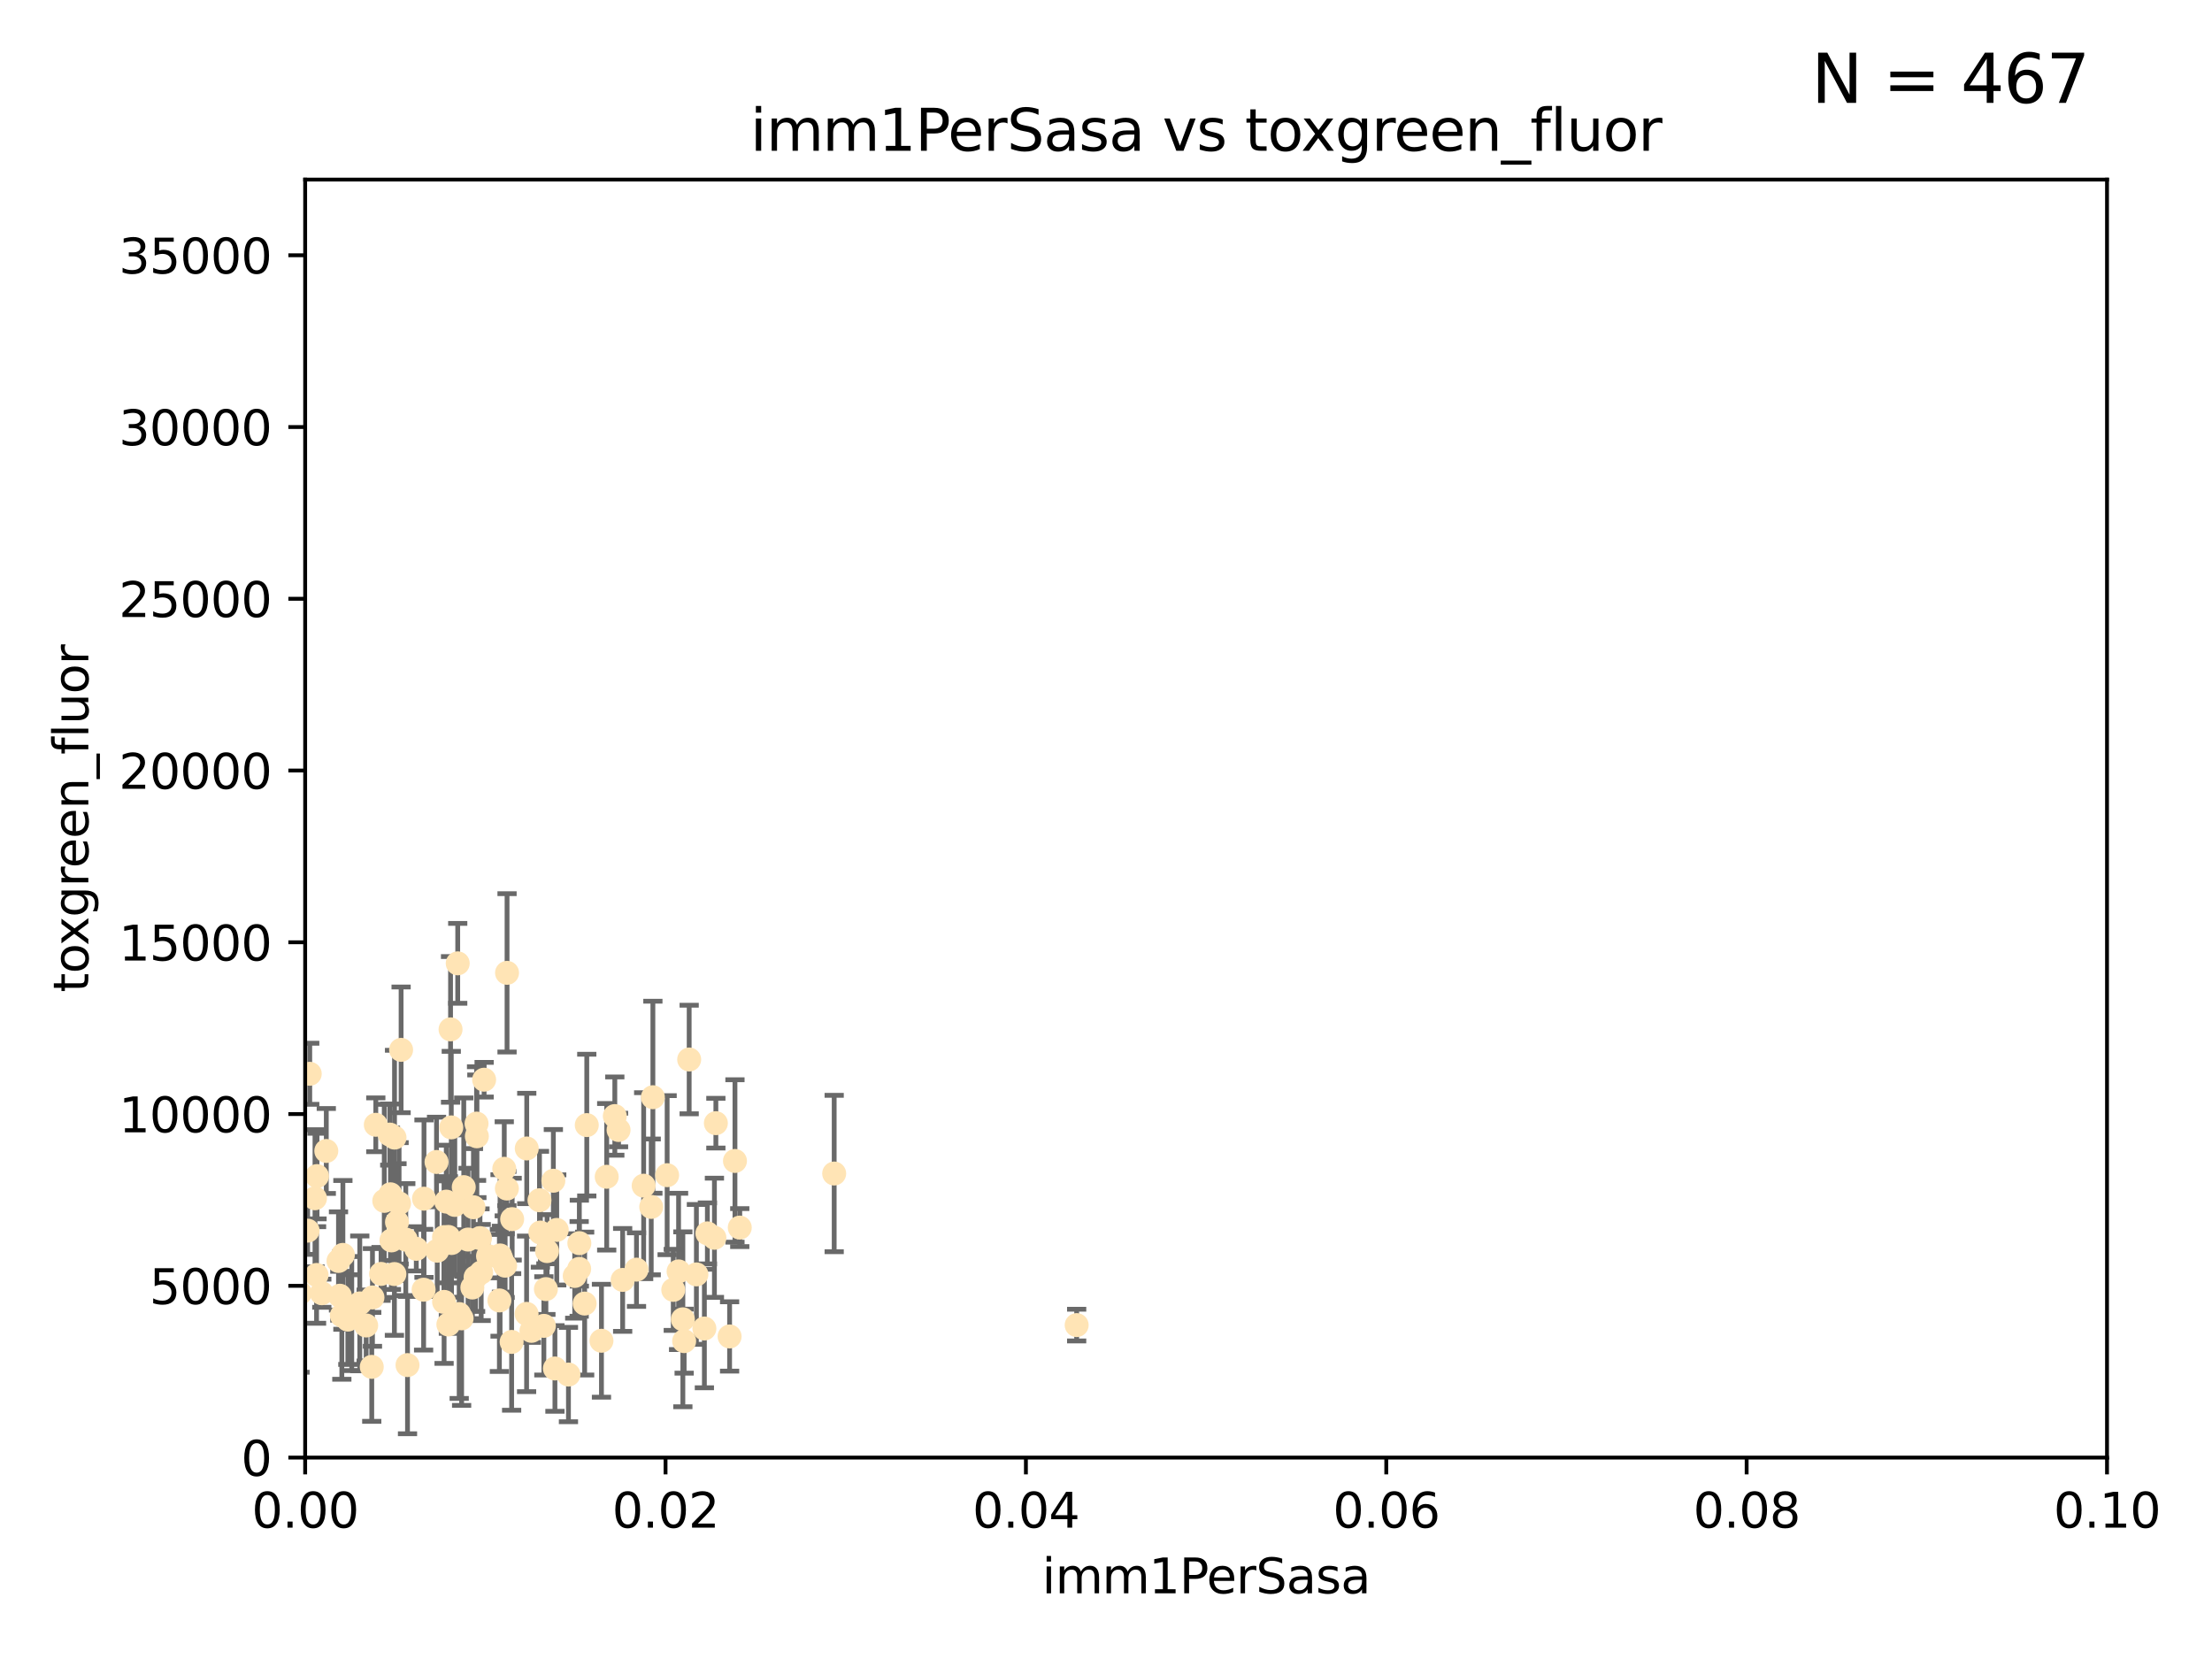 <?xml version="1.0" encoding="utf-8" standalone="no"?>
<!DOCTYPE svg PUBLIC "-//W3C//DTD SVG 1.1//EN"
  "http://www.w3.org/Graphics/SVG/1.1/DTD/svg11.dtd">
<svg xmlns:xlink="http://www.w3.org/1999/xlink" width="460.8pt" height="345.6pt" viewBox="0 0 460.8 345.6" xmlns="http://www.w3.org/2000/svg" version="1.1">
 <defs>
  <style type="text/css">*{stroke-linejoin: round; stroke-linecap: butt}</style>
 </defs>
 <g id="figure_1">
  <g id="patch_1">
   <path d="M 0 345.6 
L 460.8 345.6 
L 460.8 0 
L 0 0 
z
" style="fill: #ffffff"/>
  </g>
  <g id="axes_1">
   <g id="patch_2">
    <path d="M 63.571 303.64 
L 438.93 303.64 
L 438.93 37.411 
L 63.571 37.411 
z
" style="fill: #ffffff"/>
   </g>
   <g id="PathCollection_1">
    <defs>
     <path id="m56751f1668" d="M 0 1.118 
C 0.297 1.118 0.581 1 0.791 0.791 
C 1 0.581 1.118 0.297 1.118 0 
C 1.118 -0.297 1 -0.581 0.791 -0.791 
C 0.581 -1 0.297 -1.118 0 -1.118 
C -0.297 -1.118 -0.581 -1 -0.791 -0.791 
C -1 -0.581 -1.118 -0.297 -1.118 0 
C -1.118 0.297 -1 0.581 -0.791 0.791 
C -0.581 1 -0.297 1.118 0 1.118 
z
" style="stroke: #ffe4b5"/>
    </defs>
    <g clip-path="url(#p02cd0172d1)">
     <use xlink:href="#m56751f1668" x="64.527" y="223.69" style="fill: #ffe4b5; stroke: #ffe4b5"/>
     <use xlink:href="#m56751f1668" x="78.287" y="234.314" style="fill: #ffe4b5; stroke: #ffe4b5"/>
     <use xlink:href="#m56751f1668" x="48.7" y="249.604" style="fill: #ffe4b5; stroke: #ffe4b5"/>
     <use xlink:href="#m56751f1668" x="67.973" y="239.766" style="fill: #ffe4b5; stroke: #ffe4b5"/>
     <use xlink:href="#m56751f1668" x="82.187" y="236.981" style="fill: #ffe4b5; stroke: #ffe4b5"/>
     <use xlink:href="#m56751f1668" x="77.591" y="270.281" style="fill: #ffe4b5; stroke: #ffe4b5"/>
     <use xlink:href="#m56751f1668" x="83.557" y="218.702" style="fill: #ffe4b5; stroke: #ffe4b5"/>
     <use xlink:href="#m56751f1668" x="93.455" y="258.152" style="fill: #ffe4b5; stroke: #ffe4b5"/>
     <use xlink:href="#m56751f1668" x="57.635" y="242.498" style="fill: #ffe4b5; stroke: #ffe4b5"/>
     <use xlink:href="#m56751f1668" x="62.506" y="269.36" style="fill: #ffe4b5; stroke: #ffe4b5"/>
     <use xlink:href="#m56751f1668" x="72.462" y="274.894" style="fill: #ffe4b5; stroke: #ffe4b5"/>
     <use xlink:href="#m56751f1668" x="97.503" y="258.219" style="fill: #ffe4b5; stroke: #ffe4b5"/>
     <use xlink:href="#m56751f1668" x="51.91" y="245.211" style="fill: #ffe4b5; stroke: #ffe4b5"/>
     <use xlink:href="#m56751f1668" x="66.044" y="245.001" style="fill: #ffe4b5; stroke: #ffe4b5"/>
     <use xlink:href="#m56751f1668" x="71.431" y="261.416" style="fill: #ffe4b5; stroke: #ffe4b5"/>
     <use xlink:href="#m56751f1668" x="44.252" y="263.222" style="fill: #ffe4b5; stroke: #ffe4b5"/>
     <use xlink:href="#m56751f1668" x="52.216" y="257.71" style="fill: #ffe4b5; stroke: #ffe4b5"/>
     <use xlink:href="#m56751f1668" x="60.04" y="268.289" style="fill: #ffe4b5; stroke: #ffe4b5"/>
     <use xlink:href="#m56751f1668" x="106.693" y="253.969" style="fill: #ffe4b5; stroke: #ffe4b5"/>
     <use xlink:href="#m56751f1668" x="90.936" y="242.059" style="fill: #ffe4b5; stroke: #ffe4b5"/>
     <use xlink:href="#m56751f1668" x="84.532" y="258.231" style="fill: #ffe4b5; stroke: #ffe4b5"/>
     <use xlink:href="#m56751f1668" x="83.136" y="250.674" style="fill: #ffe4b5; stroke: #ffe4b5"/>
     <use xlink:href="#m56751f1668" x="48.482" y="268.243" style="fill: #ffe4b5; stroke: #ffe4b5"/>
     <use xlink:href="#m56751f1668" x="94.008" y="234.855" style="fill: #ffe4b5; stroke: #ffe4b5"/>
     <use xlink:href="#m56751f1668" x="52.509" y="250.084" style="fill: #ffe4b5; stroke: #ffe4b5"/>
     <use xlink:href="#m56751f1668" x="48.354" y="250.441" style="fill: #ffe4b5; stroke: #ffe4b5"/>
     <use xlink:href="#m56751f1668" x="51.527" y="270.581" style="fill: #ffe4b5; stroke: #ffe4b5"/>
     <use xlink:href="#m56751f1668" x="84.892" y="284.373" style="fill: #ffe4b5; stroke: #ffe4b5"/>
     <use xlink:href="#m56751f1668" x="71.21" y="274.038" style="fill: #ffe4b5; stroke: #ffe4b5"/>
     <use xlink:href="#m56751f1668" x="52.413" y="266.025" style="fill: #ffe4b5; stroke: #ffe4b5"/>
     <use xlink:href="#m56751f1668" x="92.496" y="257.713" style="fill: #ffe4b5; stroke: #ffe4b5"/>
     <use xlink:href="#m56751f1668" x="64.085" y="256.369" style="fill: #ffe4b5; stroke: #ffe4b5"/>
     <use xlink:href="#m56751f1668" x="48.644" y="254.565" style="fill: #ffe4b5; stroke: #ffe4b5"/>
     <use xlink:href="#m56751f1668" x="80.052" y="250.167" style="fill: #ffe4b5; stroke: #ffe4b5"/>
     <use xlink:href="#m56751f1668" x="115.275" y="245.969" style="fill: #ffe4b5; stroke: #ffe4b5"/>
     <use xlink:href="#m56751f1668" x="104.172" y="261.531" style="fill: #ffe4b5; stroke: #ffe4b5"/>
     <use xlink:href="#m56751f1668" x="81.337" y="248.793" style="fill: #ffe4b5; stroke: #ffe4b5"/>
     <use xlink:href="#m56751f1668" x="86.721" y="260.159" style="fill: #ffe4b5; stroke: #ffe4b5"/>
     <use xlink:href="#m56751f1668" x="50.375" y="261.883" style="fill: #ffe4b5; stroke: #ffe4b5"/>
     <use xlink:href="#m56751f1668" x="67.038" y="269.401" style="fill: #ffe4b5; stroke: #ffe4b5"/>
     <use xlink:href="#m56751f1668" x="82.702" y="254.587" style="fill: #ffe4b5; stroke: #ffe4b5"/>
     <use xlink:href="#m56751f1668" x="54.243" y="268.876" style="fill: #ffe4b5; stroke: #ffe4b5"/>
     <use xlink:href="#m56751f1668" x="56.319" y="282.496" style="fill: #ffe4b5; stroke: #ffe4b5"/>
     <use xlink:href="#m56751f1668" x="93.405" y="275.912" style="fill: #ffe4b5; stroke: #ffe4b5"/>
     <use xlink:href="#m56751f1668" x="60.187" y="245.241" style="fill: #ffe4b5; stroke: #ffe4b5"/>
     <use xlink:href="#m56751f1668" x="77.443" y="284.744" style="fill: #ffe4b5; stroke: #ffe4b5"/>
     <use xlink:href="#m56751f1668" x="38.993" y="266.743" style="fill: #ffe4b5; stroke: #ffe4b5"/>
     <use xlink:href="#m56751f1668" x="81.192" y="236.351" style="fill: #ffe4b5; stroke: #ffe4b5"/>
     <use xlink:href="#m56751f1668" x="101.664" y="261.678" style="fill: #ffe4b5; stroke: #ffe4b5"/>
     <use xlink:href="#m56751f1668" x="61.105" y="262.761" style="fill: #ffe4b5; stroke: #ffe4b5"/>
     <use xlink:href="#m56751f1668" x="88.325" y="249.706" style="fill: #ffe4b5; stroke: #ffe4b5"/>
     <use xlink:href="#m56751f1668" x="128.077" y="232.498" style="fill: #ffe4b5; stroke: #ffe4b5"/>
     <use xlink:href="#m56751f1668" x="96.609" y="247.3" style="fill: #ffe4b5; stroke: #ffe4b5"/>
     <use xlink:href="#m56751f1668" x="106.582" y="279.543" style="fill: #ffe4b5; stroke: #ffe4b5"/>
     <use xlink:href="#m56751f1668" x="95.659" y="273.749" style="fill: #ffe4b5; stroke: #ffe4b5"/>
     <use xlink:href="#m56751f1668" x="70.515" y="262.681" style="fill: #ffe4b5; stroke: #ffe4b5"/>
     <use xlink:href="#m56751f1668" x="100.241" y="265.089" style="fill: #ffe4b5; stroke: #ffe4b5"/>
     <use xlink:href="#m56751f1668" x="73.276" y="273.636" style="fill: #ffe4b5; stroke: #ffe4b5"/>
     <use xlink:href="#m56751f1668" x="65.618" y="249.62" style="fill: #ffe4b5; stroke: #ffe4b5"/>
     <use xlink:href="#m56751f1668" x="92.965" y="250.317" style="fill: #ffe4b5; stroke: #ffe4b5"/>
     <use xlink:href="#m56751f1668" x="125.296" y="279.303" style="fill: #ffe4b5; stroke: #ffe4b5"/>
     <use xlink:href="#m56751f1668" x="91.085" y="260.545" style="fill: #ffe4b5; stroke: #ffe4b5"/>
     <use xlink:href="#m56751f1668" x="129.712" y="266.628" style="fill: #ffe4b5; stroke: #ffe4b5"/>
     <use xlink:href="#m56751f1668" x="99.991" y="257.919" style="fill: #ffe4b5; stroke: #ffe4b5"/>
     <use xlink:href="#m56751f1668" x="74.95" y="271.523" style="fill: #ffe4b5; stroke: #ffe4b5"/>
     <use xlink:href="#m56751f1668" x="138.977" y="244.811" style="fill: #ffe4b5; stroke: #ffe4b5"/>
     <use xlink:href="#m56751f1668" x="128.858" y="235.4" style="fill: #ffe4b5; stroke: #ffe4b5"/>
     <use xlink:href="#m56751f1668" x="99.275" y="234.064" style="fill: #ffe4b5; stroke: #ffe4b5"/>
     <use xlink:href="#m56751f1668" x="65.944" y="265.598" style="fill: #ffe4b5; stroke: #ffe4b5"/>
     <use xlink:href="#m56751f1668" x="136.008" y="228.571" style="fill: #ffe4b5; stroke: #ffe4b5"/>
     <use xlink:href="#m56751f1668" x="93.857" y="214.438" style="fill: #ffe4b5; stroke: #ffe4b5"/>
     <use xlink:href="#m56751f1668" x="79.383" y="265.379" style="fill: #ffe4b5; stroke: #ffe4b5"/>
     <use xlink:href="#m56751f1668" x="76.28" y="276.124" style="fill: #ffe4b5; stroke: #ffe4b5"/>
     <use xlink:href="#m56751f1668" x="99.074" y="266.057" style="fill: #ffe4b5; stroke: #ffe4b5"/>
     <use xlink:href="#m56751f1668" x="105.627" y="202.659" style="fill: #ffe4b5; stroke: #ffe4b5"/>
     <use xlink:href="#m56751f1668" x="98.629" y="251.492" style="fill: #ffe4b5; stroke: #ffe4b5"/>
     <use xlink:href="#m56751f1668" x="95.352" y="200.681" style="fill: #ffe4b5; stroke: #ffe4b5"/>
     <use xlink:href="#m56751f1668" x="70.795" y="269.922" style="fill: #ffe4b5; stroke: #ffe4b5"/>
     <use xlink:href="#m56751f1668" x="109.699" y="273.699" style="fill: #ffe4b5; stroke: #ffe4b5"/>
     <use xlink:href="#m56751f1668" x="112.383" y="250.031" style="fill: #ffe4b5; stroke: #ffe4b5"/>
     <use xlink:href="#m56751f1668" x="82.162" y="265.407" style="fill: #ffe4b5; stroke: #ffe4b5"/>
     <use xlink:href="#m56751f1668" x="105.047" y="243.48" style="fill: #ffe4b5; stroke: #ffe4b5"/>
     <use xlink:href="#m56751f1668" x="113.963" y="260.625" style="fill: #ffe4b5; stroke: #ffe4b5"/>
     <use xlink:href="#m56751f1668" x="81.542" y="258.402" style="fill: #ffe4b5; stroke: #ffe4b5"/>
     <use xlink:href="#m56751f1668" x="115.602" y="285.079" style="fill: #ffe4b5; stroke: #ffe4b5"/>
     <use xlink:href="#m56751f1668" x="113.721" y="268.544" style="fill: #ffe4b5; stroke: #ffe4b5"/>
     <use xlink:href="#m56751f1668" x="120.653" y="264.332" style="fill: #ffe4b5; stroke: #ffe4b5"/>
     <use xlink:href="#m56751f1668" x="113.297" y="276.199" style="fill: #ffe4b5; stroke: #ffe4b5"/>
     <use xlink:href="#m56751f1668" x="98.399" y="268.214" style="fill: #ffe4b5; stroke: #ffe4b5"/>
     <use xlink:href="#m56751f1668" x="88.246" y="268.668" style="fill: #ffe4b5; stroke: #ffe4b5"/>
     <use xlink:href="#m56751f1668" x="121.793" y="271.555" style="fill: #ffe4b5; stroke: #ffe4b5"/>
     <use xlink:href="#m56751f1668" x="94.744" y="251.005" style="fill: #ffe4b5; stroke: #ffe4b5"/>
     <use xlink:href="#m56751f1668" x="99.34" y="236.709" style="fill: #ffe4b5; stroke: #ffe4b5"/>
     <use xlink:href="#m56751f1668" x="92.512" y="271.205" style="fill: #ffe4b5; stroke: #ffe4b5"/>
     <use xlink:href="#m56751f1668" x="126.388" y="245.145" style="fill: #ffe4b5; stroke: #ffe4b5"/>
     <use xlink:href="#m56751f1668" x="105.23" y="263.663" style="fill: #ffe4b5; stroke: #ffe4b5"/>
     <use xlink:href="#m56751f1668" x="96.164" y="274.638" style="fill: #ffe4b5; stroke: #ffe4b5"/>
     <use xlink:href="#m56751f1668" x="100.851" y="224.922" style="fill: #ffe4b5; stroke: #ffe4b5"/>
     <use xlink:href="#m56751f1668" x="94.062" y="258.942" style="fill: #ffe4b5; stroke: #ffe4b5"/>
     <use xlink:href="#m56751f1668" x="119.725" y="265.805" style="fill: #ffe4b5; stroke: #ffe4b5"/>
     <use xlink:href="#m56751f1668" x="122.236" y="234.377" style="fill: #ffe4b5; stroke: #ffe4b5"/>
     <use xlink:href="#m56751f1668" x="104.465" y="262.303" style="fill: #ffe4b5; stroke: #ffe4b5"/>
     <use xlink:href="#m56751f1668" x="148.828" y="257.851" style="fill: #ffe4b5; stroke: #ffe4b5"/>
     <use xlink:href="#m56751f1668" x="143.568" y="220.714" style="fill: #ffe4b5; stroke: #ffe4b5"/>
     <use xlink:href="#m56751f1668" x="120.687" y="258.972" style="fill: #ffe4b5; stroke: #ffe4b5"/>
     <use xlink:href="#m56751f1668" x="132.594" y="264.488" style="fill: #ffe4b5; stroke: #ffe4b5"/>
     <use xlink:href="#m56751f1668" x="115.978" y="256.215" style="fill: #ffe4b5; stroke: #ffe4b5"/>
     <use xlink:href="#m56751f1668" x="141.361" y="264.857" style="fill: #ffe4b5; stroke: #ffe4b5"/>
     <use xlink:href="#m56751f1668" x="105.59" y="247.597" style="fill: #ffe4b5; stroke: #ffe4b5"/>
     <use xlink:href="#m56751f1668" x="112.571" y="256.763" style="fill: #ffe4b5; stroke: #ffe4b5"/>
     <use xlink:href="#m56751f1668" x="47.299" y="278.948" style="fill: #ffe4b5; stroke: #ffe4b5"/>
     <use xlink:href="#m56751f1668" x="93.406" y="257.675" style="fill: #ffe4b5; stroke: #ffe4b5"/>
     <use xlink:href="#m56751f1668" x="146.736" y="276.752" style="fill: #ffe4b5; stroke: #ffe4b5"/>
     <use xlink:href="#m56751f1668" x="104.031" y="270.906" style="fill: #ffe4b5; stroke: #ffe4b5"/>
     <use xlink:href="#m56751f1668" x="142.522" y="279.382" style="fill: #ffe4b5; stroke: #ffe4b5"/>
     <use xlink:href="#m56751f1668" x="149.128" y="233.977" style="fill: #ffe4b5; stroke: #ffe4b5"/>
     <use xlink:href="#m56751f1668" x="140.255" y="268.702" style="fill: #ffe4b5; stroke: #ffe4b5"/>
     <use xlink:href="#m56751f1668" x="154.107" y="255.729" style="fill: #ffe4b5; stroke: #ffe4b5"/>
     <use xlink:href="#m56751f1668" x="145.074" y="265.481" style="fill: #ffe4b5; stroke: #ffe4b5"/>
     <use xlink:href="#m56751f1668" x="134.086" y="247" style="fill: #ffe4b5; stroke: #ffe4b5"/>
     <use xlink:href="#m56751f1668" x="109.731" y="239.247" style="fill: #ffe4b5; stroke: #ffe4b5"/>
     <use xlink:href="#m56751f1668" x="151.99" y="278.408" style="fill: #ffe4b5; stroke: #ffe4b5"/>
     <use xlink:href="#m56751f1668" x="147.362" y="256.933" style="fill: #ffe4b5; stroke: #ffe4b5"/>
     <use xlink:href="#m56751f1668" x="110.707" y="277.241" style="fill: #ffe4b5; stroke: #ffe4b5"/>
     <use xlink:href="#m56751f1668" x="135.661" y="251.422" style="fill: #ffe4b5; stroke: #ffe4b5"/>
     <use xlink:href="#m56751f1668" x="153.106" y="241.85" style="fill: #ffe4b5; stroke: #ffe4b5"/>
     <use xlink:href="#m56751f1668" x="173.776" y="244.466" style="fill: #ffe4b5; stroke: #ffe4b5"/>
     <use xlink:href="#m56751f1668" x="118.419" y="286.345" style="fill: #ffe4b5; stroke: #ffe4b5"/>
     <use xlink:href="#m56751f1668" x="142.252" y="274.836" style="fill: #ffe4b5; stroke: #ffe4b5"/>
     <use xlink:href="#m56751f1668" x="224.289" y="276.042" style="fill: #ffe4b5; stroke: #ffe4b5"/>
    </g>
   </g>
   <g id="matplotlib.axis_1">
    <g id="xtick_1">
     <g id="line2d_1">
      <defs>
       <path id="me1358e5c0e" d="M 0 0 
L 0 3.5 
" style="stroke: #000000; stroke-width: 0.8"/>
      </defs>
      <g>
       <use xlink:href="#me1358e5c0e" x="63.571" y="303.64" style="stroke: #000000; stroke-width: 0.8"/>
      </g>
     </g>
     <g id="text_1">
      <!-- 0.00 -->
      <g transform="translate(52.438 318.238)scale(0.1 -0.1)">
       <defs>
        <path id="DejaVuSans-30" d="M 2034 4250 
Q 1547 4250 1301 3770 
Q 1056 3291 1056 2328 
Q 1056 1369 1301 889 
Q 1547 409 2034 409 
Q 2525 409 2770 889 
Q 3016 1369 3016 2328 
Q 3016 3291 2770 3770 
Q 2525 4250 2034 4250 
z
M 2034 4750 
Q 2819 4750 3233 4129 
Q 3647 3509 3647 2328 
Q 3647 1150 3233 529 
Q 2819 -91 2034 -91 
Q 1250 -91 836 529 
Q 422 1150 422 2328 
Q 422 3509 836 4129 
Q 1250 4750 2034 4750 
z
" transform="scale(0.016)"/>
        <path id="DejaVuSans-2e" d="M 684 794 
L 1344 794 
L 1344 0 
L 684 0 
L 684 794 
z
" transform="scale(0.016)"/>
       </defs>
       <use xlink:href="#DejaVuSans-30"/>
       <use xlink:href="#DejaVuSans-2e" x="63.623"/>
       <use xlink:href="#DejaVuSans-30" x="95.41"/>
       <use xlink:href="#DejaVuSans-30" x="159.033"/>
      </g>
     </g>
    </g>
    <g id="xtick_2">
     <g id="line2d_2">
      <g>
       <use xlink:href="#me1358e5c0e" x="138.643" y="303.64" style="stroke: #000000; stroke-width: 0.8"/>
      </g>
     </g>
     <g id="text_2">
      <!-- 0.02 -->
      <g transform="translate(127.51 318.238)scale(0.1 -0.1)">
       <defs>
        <path id="DejaVuSans-32" d="M 1228 531 
L 3431 531 
L 3431 0 
L 469 0 
L 469 531 
Q 828 903 1448 1529 
Q 2069 2156 2228 2338 
Q 2531 2678 2651 2914 
Q 2772 3150 2772 3378 
Q 2772 3750 2511 3984 
Q 2250 4219 1831 4219 
Q 1534 4219 1204 4116 
Q 875 4013 500 3803 
L 500 4441 
Q 881 4594 1212 4672 
Q 1544 4750 1819 4750 
Q 2544 4750 2975 4387 
Q 3406 4025 3406 3419 
Q 3406 3131 3298 2873 
Q 3191 2616 2906 2266 
Q 2828 2175 2409 1742 
Q 1991 1309 1228 531 
z
" transform="scale(0.016)"/>
       </defs>
       <use xlink:href="#DejaVuSans-30"/>
       <use xlink:href="#DejaVuSans-2e" x="63.623"/>
       <use xlink:href="#DejaVuSans-30" x="95.41"/>
       <use xlink:href="#DejaVuSans-32" x="159.033"/>
      </g>
     </g>
    </g>
    <g id="xtick_3">
     <g id="line2d_3">
      <g>
       <use xlink:href="#me1358e5c0e" x="213.715" y="303.64" style="stroke: #000000; stroke-width: 0.8"/>
      </g>
     </g>
     <g id="text_3">
      <!-- 0.04 -->
      <g transform="translate(202.582 318.238)scale(0.1 -0.1)">
       <defs>
        <path id="DejaVuSans-34" d="M 2419 4116 
L 825 1625 
L 2419 1625 
L 2419 4116 
z
M 2253 4666 
L 3047 4666 
L 3047 1625 
L 3713 1625 
L 3713 1100 
L 3047 1100 
L 3047 0 
L 2419 0 
L 2419 1100 
L 313 1100 
L 313 1709 
L 2253 4666 
z
" transform="scale(0.016)"/>
       </defs>
       <use xlink:href="#DejaVuSans-30"/>
       <use xlink:href="#DejaVuSans-2e" x="63.623"/>
       <use xlink:href="#DejaVuSans-30" x="95.41"/>
       <use xlink:href="#DejaVuSans-34" x="159.033"/>
      </g>
     </g>
    </g>
    <g id="xtick_4">
     <g id="line2d_4">
      <g>
       <use xlink:href="#me1358e5c0e" x="288.786" y="303.64" style="stroke: #000000; stroke-width: 0.8"/>
      </g>
     </g>
     <g id="text_4">
      <!-- 0.06 -->
      <g transform="translate(277.654 318.238)scale(0.1 -0.1)">
       <defs>
        <path id="DejaVuSans-36" d="M 2113 2584 
Q 1688 2584 1439 2293 
Q 1191 2003 1191 1497 
Q 1191 994 1439 701 
Q 1688 409 2113 409 
Q 2538 409 2786 701 
Q 3034 994 3034 1497 
Q 3034 2003 2786 2293 
Q 2538 2584 2113 2584 
z
M 3366 4563 
L 3366 3988 
Q 3128 4100 2886 4159 
Q 2644 4219 2406 4219 
Q 1781 4219 1451 3797 
Q 1122 3375 1075 2522 
Q 1259 2794 1537 2939 
Q 1816 3084 2150 3084 
Q 2853 3084 3261 2657 
Q 3669 2231 3669 1497 
Q 3669 778 3244 343 
Q 2819 -91 2113 -91 
Q 1303 -91 875 529 
Q 447 1150 447 2328 
Q 447 3434 972 4092 
Q 1497 4750 2381 4750 
Q 2619 4750 2861 4703 
Q 3103 4656 3366 4563 
z
" transform="scale(0.016)"/>
       </defs>
       <use xlink:href="#DejaVuSans-30"/>
       <use xlink:href="#DejaVuSans-2e" x="63.623"/>
       <use xlink:href="#DejaVuSans-30" x="95.41"/>
       <use xlink:href="#DejaVuSans-36" x="159.033"/>
      </g>
     </g>
    </g>
    <g id="xtick_5">
     <g id="line2d_5">
      <g>
       <use xlink:href="#me1358e5c0e" x="363.858" y="303.64" style="stroke: #000000; stroke-width: 0.8"/>
      </g>
     </g>
     <g id="text_5">
      <!-- 0.08 -->
      <g transform="translate(352.725 318.238)scale(0.1 -0.1)">
       <defs>
        <path id="DejaVuSans-38" d="M 2034 2216 
Q 1584 2216 1326 1975 
Q 1069 1734 1069 1313 
Q 1069 891 1326 650 
Q 1584 409 2034 409 
Q 2484 409 2743 651 
Q 3003 894 3003 1313 
Q 3003 1734 2745 1975 
Q 2488 2216 2034 2216 
z
M 1403 2484 
Q 997 2584 770 2862 
Q 544 3141 544 3541 
Q 544 4100 942 4425 
Q 1341 4750 2034 4750 
Q 2731 4750 3128 4425 
Q 3525 4100 3525 3541 
Q 3525 3141 3298 2862 
Q 3072 2584 2669 2484 
Q 3125 2378 3379 2068 
Q 3634 1759 3634 1313 
Q 3634 634 3220 271 
Q 2806 -91 2034 -91 
Q 1263 -91 848 271 
Q 434 634 434 1313 
Q 434 1759 690 2068 
Q 947 2378 1403 2484 
z
M 1172 3481 
Q 1172 3119 1398 2916 
Q 1625 2713 2034 2713 
Q 2441 2713 2670 2916 
Q 2900 3119 2900 3481 
Q 2900 3844 2670 4047 
Q 2441 4250 2034 4250 
Q 1625 4250 1398 4047 
Q 1172 3844 1172 3481 
z
" transform="scale(0.016)"/>
       </defs>
       <use xlink:href="#DejaVuSans-30"/>
       <use xlink:href="#DejaVuSans-2e" x="63.623"/>
       <use xlink:href="#DejaVuSans-30" x="95.41"/>
       <use xlink:href="#DejaVuSans-38" x="159.033"/>
      </g>
     </g>
    </g>
    <g id="xtick_6">
     <g id="line2d_6">
      <g>
       <use xlink:href="#me1358e5c0e" x="438.93" y="303.64" style="stroke: #000000; stroke-width: 0.8"/>
      </g>
     </g>
     <g id="text_6">
      <!-- 0.10 -->
      <g transform="translate(427.797 318.238)scale(0.1 -0.1)">
       <defs>
        <path id="DejaVuSans-31" d="M 794 531 
L 1825 531 
L 1825 4091 
L 703 3866 
L 703 4441 
L 1819 4666 
L 2450 4666 
L 2450 531 
L 3481 531 
L 3481 0 
L 794 0 
L 794 531 
z
" transform="scale(0.016)"/>
       </defs>
       <use xlink:href="#DejaVuSans-30"/>
       <use xlink:href="#DejaVuSans-2e" x="63.623"/>
       <use xlink:href="#DejaVuSans-31" x="95.41"/>
       <use xlink:href="#DejaVuSans-30" x="159.033"/>
      </g>
     </g>
    </g>
    <g id="text_7">
     <!-- imm1PerSasa -->
     <g transform="translate(217.067 331.917)scale(0.1 -0.1)">
      <defs>
       <path id="DejaVuSans-69" d="M 603 3500 
L 1178 3500 
L 1178 0 
L 603 0 
L 603 3500 
z
M 603 4863 
L 1178 4863 
L 1178 4134 
L 603 4134 
L 603 4863 
z
" transform="scale(0.016)"/>
       <path id="DejaVuSans-6d" d="M 3328 2828 
Q 3544 3216 3844 3400 
Q 4144 3584 4550 3584 
Q 5097 3584 5394 3201 
Q 5691 2819 5691 2113 
L 5691 0 
L 5113 0 
L 5113 2094 
Q 5113 2597 4934 2840 
Q 4756 3084 4391 3084 
Q 3944 3084 3684 2787 
Q 3425 2491 3425 1978 
L 3425 0 
L 2847 0 
L 2847 2094 
Q 2847 2600 2669 2842 
Q 2491 3084 2119 3084 
Q 1678 3084 1418 2786 
Q 1159 2488 1159 1978 
L 1159 0 
L 581 0 
L 581 3500 
L 1159 3500 
L 1159 2956 
Q 1356 3278 1631 3431 
Q 1906 3584 2284 3584 
Q 2666 3584 2933 3390 
Q 3200 3197 3328 2828 
z
" transform="scale(0.016)"/>
       <path id="DejaVuSans-50" d="M 1259 4147 
L 1259 2394 
L 2053 2394 
Q 2494 2394 2734 2622 
Q 2975 2850 2975 3272 
Q 2975 3691 2734 3919 
Q 2494 4147 2053 4147 
L 1259 4147 
z
M 628 4666 
L 2053 4666 
Q 2838 4666 3239 4311 
Q 3641 3956 3641 3272 
Q 3641 2581 3239 2228 
Q 2838 1875 2053 1875 
L 1259 1875 
L 1259 0 
L 628 0 
L 628 4666 
z
" transform="scale(0.016)"/>
       <path id="DejaVuSans-65" d="M 3597 1894 
L 3597 1613 
L 953 1613 
Q 991 1019 1311 708 
Q 1631 397 2203 397 
Q 2534 397 2845 478 
Q 3156 559 3463 722 
L 3463 178 
Q 3153 47 2828 -22 
Q 2503 -91 2169 -91 
Q 1331 -91 842 396 
Q 353 884 353 1716 
Q 353 2575 817 3079 
Q 1281 3584 2069 3584 
Q 2775 3584 3186 3129 
Q 3597 2675 3597 1894 
z
M 3022 2063 
Q 3016 2534 2758 2815 
Q 2500 3097 2075 3097 
Q 1594 3097 1305 2825 
Q 1016 2553 972 2059 
L 3022 2063 
z
" transform="scale(0.016)"/>
       <path id="DejaVuSans-72" d="M 2631 2963 
Q 2534 3019 2420 3045 
Q 2306 3072 2169 3072 
Q 1681 3072 1420 2755 
Q 1159 2438 1159 1844 
L 1159 0 
L 581 0 
L 581 3500 
L 1159 3500 
L 1159 2956 
Q 1341 3275 1631 3429 
Q 1922 3584 2338 3584 
Q 2397 3584 2469 3576 
Q 2541 3569 2628 3553 
L 2631 2963 
z
" transform="scale(0.016)"/>
       <path id="DejaVuSans-53" d="M 3425 4513 
L 3425 3897 
Q 3066 4069 2747 4153 
Q 2428 4238 2131 4238 
Q 1616 4238 1336 4038 
Q 1056 3838 1056 3469 
Q 1056 3159 1242 3001 
Q 1428 2844 1947 2747 
L 2328 2669 
Q 3034 2534 3370 2195 
Q 3706 1856 3706 1288 
Q 3706 609 3251 259 
Q 2797 -91 1919 -91 
Q 1588 -91 1214 -16 
Q 841 59 441 206 
L 441 856 
Q 825 641 1194 531 
Q 1563 422 1919 422 
Q 2459 422 2753 634 
Q 3047 847 3047 1241 
Q 3047 1584 2836 1778 
Q 2625 1972 2144 2069 
L 1759 2144 
Q 1053 2284 737 2584 
Q 422 2884 422 3419 
Q 422 4038 858 4394 
Q 1294 4750 2059 4750 
Q 2388 4750 2728 4690 
Q 3069 4631 3425 4513 
z
" transform="scale(0.016)"/>
       <path id="DejaVuSans-61" d="M 2194 1759 
Q 1497 1759 1228 1600 
Q 959 1441 959 1056 
Q 959 750 1161 570 
Q 1363 391 1709 391 
Q 2188 391 2477 730 
Q 2766 1069 2766 1631 
L 2766 1759 
L 2194 1759 
z
M 3341 1997 
L 3341 0 
L 2766 0 
L 2766 531 
Q 2569 213 2275 61 
Q 1981 -91 1556 -91 
Q 1019 -91 701 211 
Q 384 513 384 1019 
Q 384 1609 779 1909 
Q 1175 2209 1959 2209 
L 2766 2209 
L 2766 2266 
Q 2766 2663 2505 2880 
Q 2244 3097 1772 3097 
Q 1472 3097 1187 3025 
Q 903 2953 641 2809 
L 641 3341 
Q 956 3463 1253 3523 
Q 1550 3584 1831 3584 
Q 2591 3584 2966 3190 
Q 3341 2797 3341 1997 
z
" transform="scale(0.016)"/>
       <path id="DejaVuSans-73" d="M 2834 3397 
L 2834 2853 
Q 2591 2978 2328 3040 
Q 2066 3103 1784 3103 
Q 1356 3103 1142 2972 
Q 928 2841 928 2578 
Q 928 2378 1081 2264 
Q 1234 2150 1697 2047 
L 1894 2003 
Q 2506 1872 2764 1633 
Q 3022 1394 3022 966 
Q 3022 478 2636 193 
Q 2250 -91 1575 -91 
Q 1294 -91 989 -36 
Q 684 19 347 128 
L 347 722 
Q 666 556 975 473 
Q 1284 391 1588 391 
Q 1994 391 2212 530 
Q 2431 669 2431 922 
Q 2431 1156 2273 1281 
Q 2116 1406 1581 1522 
L 1381 1569 
Q 847 1681 609 1914 
Q 372 2147 372 2553 
Q 372 3047 722 3315 
Q 1072 3584 1716 3584 
Q 2034 3584 2315 3537 
Q 2597 3491 2834 3397 
z
" transform="scale(0.016)"/>
      </defs>
      <use xlink:href="#DejaVuSans-69"/>
      <use xlink:href="#DejaVuSans-6d" x="27.783"/>
      <use xlink:href="#DejaVuSans-6d" x="125.195"/>
      <use xlink:href="#DejaVuSans-31" x="222.607"/>
      <use xlink:href="#DejaVuSans-50" x="286.23"/>
      <use xlink:href="#DejaVuSans-65" x="342.908"/>
      <use xlink:href="#DejaVuSans-72" x="404.432"/>
      <use xlink:href="#DejaVuSans-53" x="445.545"/>
      <use xlink:href="#DejaVuSans-61" x="509.021"/>
      <use xlink:href="#DejaVuSans-73" x="570.301"/>
      <use xlink:href="#DejaVuSans-61" x="622.4"/>
     </g>
    </g>
   </g>
   <g id="matplotlib.axis_2">
    <g id="ytick_1">
     <g id="line2d_7">
      <defs>
       <path id="m86ea54cbdd" d="M 0 0 
L -3.5 0 
" style="stroke: #000000; stroke-width: 0.8"/>
      </defs>
      <g>
       <use xlink:href="#m86ea54cbdd" x="63.571" y="303.64" style="stroke: #000000; stroke-width: 0.8"/>
      </g>
     </g>
     <g id="text_8">
      <!-- 0 -->
      <g transform="translate(50.209 307.439)scale(0.1 -0.1)">
       <use xlink:href="#DejaVuSans-30"/>
      </g>
     </g>
    </g>
    <g id="ytick_2">
     <g id="line2d_8">
      <g>
       <use xlink:href="#m86ea54cbdd" x="63.571" y="267.859" style="stroke: #000000; stroke-width: 0.8"/>
      </g>
     </g>
     <g id="text_9">
      <!-- 5000 -->
      <g transform="translate(31.121 271.658)scale(0.1 -0.1)">
       <defs>
        <path id="DejaVuSans-35" d="M 691 4666 
L 3169 4666 
L 3169 4134 
L 1269 4134 
L 1269 2991 
Q 1406 3038 1543 3061 
Q 1681 3084 1819 3084 
Q 2600 3084 3056 2656 
Q 3513 2228 3513 1497 
Q 3513 744 3044 326 
Q 2575 -91 1722 -91 
Q 1428 -91 1123 -41 
Q 819 9 494 109 
L 494 744 
Q 775 591 1075 516 
Q 1375 441 1709 441 
Q 2250 441 2565 725 
Q 2881 1009 2881 1497 
Q 2881 1984 2565 2268 
Q 2250 2553 1709 2553 
Q 1456 2553 1204 2497 
Q 953 2441 691 2322 
L 691 4666 
z
" transform="scale(0.016)"/>
       </defs>
       <use xlink:href="#DejaVuSans-35"/>
       <use xlink:href="#DejaVuSans-30" x="63.623"/>
       <use xlink:href="#DejaVuSans-30" x="127.246"/>
       <use xlink:href="#DejaVuSans-30" x="190.869"/>
      </g>
     </g>
    </g>
    <g id="ytick_3">
     <g id="line2d_9">
      <g>
       <use xlink:href="#m86ea54cbdd" x="63.571" y="232.078" style="stroke: #000000; stroke-width: 0.8"/>
      </g>
     </g>
     <g id="text_10">
      <!-- 10000 -->
      <g transform="translate(24.759 235.878)scale(0.1 -0.1)">
       <use xlink:href="#DejaVuSans-31"/>
       <use xlink:href="#DejaVuSans-30" x="63.623"/>
       <use xlink:href="#DejaVuSans-30" x="127.246"/>
       <use xlink:href="#DejaVuSans-30" x="190.869"/>
       <use xlink:href="#DejaVuSans-30" x="254.492"/>
      </g>
     </g>
    </g>
    <g id="ytick_4">
     <g id="line2d_10">
      <g>
       <use xlink:href="#m86ea54cbdd" x="63.571" y="196.298" style="stroke: #000000; stroke-width: 0.8"/>
      </g>
     </g>
     <g id="text_11">
      <!-- 15000 -->
      <g transform="translate(24.759 200.097)scale(0.1 -0.1)">
       <use xlink:href="#DejaVuSans-31"/>
       <use xlink:href="#DejaVuSans-35" x="63.623"/>
       <use xlink:href="#DejaVuSans-30" x="127.246"/>
       <use xlink:href="#DejaVuSans-30" x="190.869"/>
       <use xlink:href="#DejaVuSans-30" x="254.492"/>
      </g>
     </g>
    </g>
    <g id="ytick_5">
     <g id="line2d_11">
      <g>
       <use xlink:href="#m86ea54cbdd" x="63.571" y="160.517" style="stroke: #000000; stroke-width: 0.8"/>
      </g>
     </g>
     <g id="text_12">
      <!-- 20000 -->
      <g transform="translate(24.759 164.316)scale(0.1 -0.1)">
       <use xlink:href="#DejaVuSans-32"/>
       <use xlink:href="#DejaVuSans-30" x="63.623"/>
       <use xlink:href="#DejaVuSans-30" x="127.246"/>
       <use xlink:href="#DejaVuSans-30" x="190.869"/>
       <use xlink:href="#DejaVuSans-30" x="254.492"/>
      </g>
     </g>
    </g>
    <g id="ytick_6">
     <g id="line2d_12">
      <g>
       <use xlink:href="#m86ea54cbdd" x="63.571" y="124.736" style="stroke: #000000; stroke-width: 0.8"/>
      </g>
     </g>
     <g id="text_13">
      <!-- 25000 -->
      <g transform="translate(24.759 128.535)scale(0.1 -0.1)">
       <use xlink:href="#DejaVuSans-32"/>
       <use xlink:href="#DejaVuSans-35" x="63.623"/>
       <use xlink:href="#DejaVuSans-30" x="127.246"/>
       <use xlink:href="#DejaVuSans-30" x="190.869"/>
       <use xlink:href="#DejaVuSans-30" x="254.492"/>
      </g>
     </g>
    </g>
    <g id="ytick_7">
     <g id="line2d_13">
      <g>
       <use xlink:href="#m86ea54cbdd" x="63.571" y="88.955" style="stroke: #000000; stroke-width: 0.8"/>
      </g>
     </g>
     <g id="text_14">
      <!-- 30000 -->
      <g transform="translate(24.759 92.754)scale(0.1 -0.1)">
       <defs>
        <path id="DejaVuSans-33" d="M 2597 2516 
Q 3050 2419 3304 2112 
Q 3559 1806 3559 1356 
Q 3559 666 3084 287 
Q 2609 -91 1734 -91 
Q 1441 -91 1130 -33 
Q 819 25 488 141 
L 488 750 
Q 750 597 1062 519 
Q 1375 441 1716 441 
Q 2309 441 2620 675 
Q 2931 909 2931 1356 
Q 2931 1769 2642 2001 
Q 2353 2234 1838 2234 
L 1294 2234 
L 1294 2753 
L 1863 2753 
Q 2328 2753 2575 2939 
Q 2822 3125 2822 3475 
Q 2822 3834 2567 4026 
Q 2313 4219 1838 4219 
Q 1578 4219 1281 4162 
Q 984 4106 628 3988 
L 628 4550 
Q 988 4650 1302 4700 
Q 1616 4750 1894 4750 
Q 2613 4750 3031 4423 
Q 3450 4097 3450 3541 
Q 3450 3153 3228 2886 
Q 3006 2619 2597 2516 
z
" transform="scale(0.016)"/>
       </defs>
       <use xlink:href="#DejaVuSans-33"/>
       <use xlink:href="#DejaVuSans-30" x="63.623"/>
       <use xlink:href="#DejaVuSans-30" x="127.246"/>
       <use xlink:href="#DejaVuSans-30" x="190.869"/>
       <use xlink:href="#DejaVuSans-30" x="254.492"/>
      </g>
     </g>
    </g>
    <g id="ytick_8">
     <g id="line2d_14">
      <g>
       <use xlink:href="#m86ea54cbdd" x="63.571" y="53.174" style="stroke: #000000; stroke-width: 0.8"/>
      </g>
     </g>
     <g id="text_15">
      <!-- 35000 -->
      <g transform="translate(24.759 56.974)scale(0.1 -0.1)">
       <use xlink:href="#DejaVuSans-33"/>
       <use xlink:href="#DejaVuSans-35" x="63.623"/>
       <use xlink:href="#DejaVuSans-30" x="127.246"/>
       <use xlink:href="#DejaVuSans-30" x="190.869"/>
       <use xlink:href="#DejaVuSans-30" x="254.492"/>
      </g>
     </g>
    </g>
    <g id="text_16">
     <!-- toxgreen_fluor -->
     <g transform="translate(18.401 206.72)rotate(-90)scale(0.1 -0.1)">
      <defs>
       <path id="DejaVuSans-74" d="M 1172 4494 
L 1172 3500 
L 2356 3500 
L 2356 3053 
L 1172 3053 
L 1172 1153 
Q 1172 725 1289 603 
Q 1406 481 1766 481 
L 2356 481 
L 2356 0 
L 1766 0 
Q 1100 0 847 248 
Q 594 497 594 1153 
L 594 3053 
L 172 3053 
L 172 3500 
L 594 3500 
L 594 4494 
L 1172 4494 
z
" transform="scale(0.016)"/>
       <path id="DejaVuSans-6f" d="M 1959 3097 
Q 1497 3097 1228 2736 
Q 959 2375 959 1747 
Q 959 1119 1226 758 
Q 1494 397 1959 397 
Q 2419 397 2687 759 
Q 2956 1122 2956 1747 
Q 2956 2369 2687 2733 
Q 2419 3097 1959 3097 
z
M 1959 3584 
Q 2709 3584 3137 3096 
Q 3566 2609 3566 1747 
Q 3566 888 3137 398 
Q 2709 -91 1959 -91 
Q 1206 -91 779 398 
Q 353 888 353 1747 
Q 353 2609 779 3096 
Q 1206 3584 1959 3584 
z
" transform="scale(0.016)"/>
       <path id="DejaVuSans-78" d="M 3513 3500 
L 2247 1797 
L 3578 0 
L 2900 0 
L 1881 1375 
L 863 0 
L 184 0 
L 1544 1831 
L 300 3500 
L 978 3500 
L 1906 2253 
L 2834 3500 
L 3513 3500 
z
" transform="scale(0.016)"/>
       <path id="DejaVuSans-67" d="M 2906 1791 
Q 2906 2416 2648 2759 
Q 2391 3103 1925 3103 
Q 1463 3103 1205 2759 
Q 947 2416 947 1791 
Q 947 1169 1205 825 
Q 1463 481 1925 481 
Q 2391 481 2648 825 
Q 2906 1169 2906 1791 
z
M 3481 434 
Q 3481 -459 3084 -895 
Q 2688 -1331 1869 -1331 
Q 1566 -1331 1297 -1286 
Q 1028 -1241 775 -1147 
L 775 -588 
Q 1028 -725 1275 -790 
Q 1522 -856 1778 -856 
Q 2344 -856 2625 -561 
Q 2906 -266 2906 331 
L 2906 616 
Q 2728 306 2450 153 
Q 2172 0 1784 0 
Q 1141 0 747 490 
Q 353 981 353 1791 
Q 353 2603 747 3093 
Q 1141 3584 1784 3584 
Q 2172 3584 2450 3431 
Q 2728 3278 2906 2969 
L 2906 3500 
L 3481 3500 
L 3481 434 
z
" transform="scale(0.016)"/>
       <path id="DejaVuSans-6e" d="M 3513 2113 
L 3513 0 
L 2938 0 
L 2938 2094 
Q 2938 2591 2744 2837 
Q 2550 3084 2163 3084 
Q 1697 3084 1428 2787 
Q 1159 2491 1159 1978 
L 1159 0 
L 581 0 
L 581 3500 
L 1159 3500 
L 1159 2956 
Q 1366 3272 1645 3428 
Q 1925 3584 2291 3584 
Q 2894 3584 3203 3211 
Q 3513 2838 3513 2113 
z
" transform="scale(0.016)"/>
       <path id="DejaVuSans-5f" d="M 3263 -1063 
L 3263 -1509 
L -63 -1509 
L -63 -1063 
L 3263 -1063 
z
" transform="scale(0.016)"/>
       <path id="DejaVuSans-66" d="M 2375 4863 
L 2375 4384 
L 1825 4384 
Q 1516 4384 1395 4259 
Q 1275 4134 1275 3809 
L 1275 3500 
L 2222 3500 
L 2222 3053 
L 1275 3053 
L 1275 0 
L 697 0 
L 697 3053 
L 147 3053 
L 147 3500 
L 697 3500 
L 697 3744 
Q 697 4328 969 4595 
Q 1241 4863 1831 4863 
L 2375 4863 
z
" transform="scale(0.016)"/>
       <path id="DejaVuSans-6c" d="M 603 4863 
L 1178 4863 
L 1178 0 
L 603 0 
L 603 4863 
z
" transform="scale(0.016)"/>
       <path id="DejaVuSans-75" d="M 544 1381 
L 544 3500 
L 1119 3500 
L 1119 1403 
Q 1119 906 1312 657 
Q 1506 409 1894 409 
Q 2359 409 2629 706 
Q 2900 1003 2900 1516 
L 2900 3500 
L 3475 3500 
L 3475 0 
L 2900 0 
L 2900 538 
Q 2691 219 2414 64 
Q 2138 -91 1772 -91 
Q 1169 -91 856 284 
Q 544 659 544 1381 
z
M 1991 3584 
L 1991 3584 
z
" transform="scale(0.016)"/>
      </defs>
      <use xlink:href="#DejaVuSans-74"/>
      <use xlink:href="#DejaVuSans-6f" x="39.209"/>
      <use xlink:href="#DejaVuSans-78" x="97.266"/>
      <use xlink:href="#DejaVuSans-67" x="156.445"/>
      <use xlink:href="#DejaVuSans-72" x="219.922"/>
      <use xlink:href="#DejaVuSans-65" x="258.785"/>
      <use xlink:href="#DejaVuSans-65" x="320.309"/>
      <use xlink:href="#DejaVuSans-6e" x="381.832"/>
      <use xlink:href="#DejaVuSans-5f" x="445.211"/>
      <use xlink:href="#DejaVuSans-66" x="495.211"/>
      <use xlink:href="#DejaVuSans-6c" x="530.416"/>
      <use xlink:href="#DejaVuSans-75" x="558.199"/>
      <use xlink:href="#DejaVuSans-6f" x="621.578"/>
      <use xlink:href="#DejaVuSans-72" x="682.76"/>
     </g>
    </g>
   </g>
   <g id="LineCollection_1">
    <path d="M 64.527 230.053 
L 64.527 217.327 
" clip-path="url(#p02cd0172d1)" style="fill: none; stroke: #696969"/>
    <path d="M 78.287 239.92 
L 78.287 228.708 
" clip-path="url(#p02cd0172d1)" style="fill: none; stroke: #696969"/>
    <path d="M 48.7 255.034 
L 48.7 244.175 
" clip-path="url(#p02cd0172d1)" style="fill: none; stroke: #696969"/>
    <path d="M 67.973 248.613 
L 67.973 230.919 
" clip-path="url(#p02cd0172d1)" style="fill: none; stroke: #696969"/>
    <path d="M 82.187 255.17 
L 82.187 218.793 
" clip-path="url(#p02cd0172d1)" style="fill: none; stroke: #696969"/>
    <path d="M 77.591 280.457 
L 77.591 260.105 
" clip-path="url(#p02cd0172d1)" style="fill: none; stroke: #696969"/>
    <path d="M 83.557 231.795 
L 83.557 205.61 
" clip-path="url(#p02cd0172d1)" style="fill: none; stroke: #696969"/>
    <path d="M 93.455 267.242 
L 93.455 249.062 
" clip-path="url(#p02cd0172d1)" style="fill: none; stroke: #696969"/>
    <path d="M 57.635 252.591 
L 57.635 232.404 
" clip-path="url(#p02cd0172d1)" style="fill: none; stroke: #696969"/>
    <path d="M 62.506 285.866 
L 62.506 252.854 
" clip-path="url(#p02cd0172d1)" style="fill: none; stroke: #696969"/>
    <path d="M 72.462 284.234 
L 72.462 265.554 
" clip-path="url(#p02cd0172d1)" style="fill: none; stroke: #696969"/>
    <path d="M 97.503 273.064 
L 97.503 243.374 
" clip-path="url(#p02cd0172d1)" style="fill: none; stroke: #696969"/>
    <path d="M 51.91 255.753 
L 51.91 234.668 
" clip-path="url(#p02cd0172d1)" style="fill: none; stroke: #696969"/>
    <path d="M 66.044 253.915 
L 66.044 236.086 
" clip-path="url(#p02cd0172d1)" style="fill: none; stroke: #696969"/>
    <path d="M 71.431 276.91 
L 71.431 245.921 
" clip-path="url(#p02cd0172d1)" style="fill: none; stroke: #696969"/>
    <path d="M 44.252 275.37 
L 44.252 251.074 
" clip-path="url(#p02cd0172d1)" style="fill: none; stroke: #696969"/>
    <path d="M 52.216 268.533 
L 52.216 246.888 
" clip-path="url(#p02cd0172d1)" style="fill: none; stroke: #696969"/>
    <path d="M 60.04 287.25 
L 60.04 249.328 
" clip-path="url(#p02cd0172d1)" style="fill: none; stroke: #696969"/>
    <path d="M 106.693 262.494 
L 106.693 245.445 
" clip-path="url(#p02cd0172d1)" style="fill: none; stroke: #696969"/>
    <path d="M 90.936 251.393 
L 90.936 232.726 
" clip-path="url(#p02cd0172d1)" style="fill: none; stroke: #696969"/>
    <path d="M 84.532 269.894 
L 84.532 246.569 
" clip-path="url(#p02cd0172d1)" style="fill: none; stroke: #696969"/>
    <path d="M 83.136 263.312 
L 83.136 238.037 
" clip-path="url(#p02cd0172d1)" style="fill: none; stroke: #696969"/>
    <path d="M 48.482 280.598 
L 48.482 255.888 
" clip-path="url(#p02cd0172d1)" style="fill: none; stroke: #696969"/>
    <path d="M 94.008 250.697 
L 94.008 219.014 
" clip-path="url(#p02cd0172d1)" style="fill: none; stroke: #696969"/>
    <path d="M 52.509 269.65 
L 52.509 230.518 
" clip-path="url(#p02cd0172d1)" style="fill: none; stroke: #696969"/>
    <path d="M 48.354 269.732 
L 48.354 231.151 
" clip-path="url(#p02cd0172d1)" style="fill: none; stroke: #696969"/>
    <path d="M 51.527 274.084 
L 51.527 267.079 
" clip-path="url(#p02cd0172d1)" style="fill: none; stroke: #696969"/>
    <path d="M 84.892 298.681 
L 84.892 270.065 
" clip-path="url(#p02cd0172d1)" style="fill: none; stroke: #696969"/>
    <path d="M 71.21 287.328 
L 71.21 260.747 
" clip-path="url(#p02cd0172d1)" style="fill: none; stroke: #696969"/>
    <path d="M 52.413 283.626 
L 52.413 248.424 
" clip-path="url(#p02cd0172d1)" style="fill: none; stroke: #696969"/>
    <path d="M 92.496 269.427 
L 92.496 245.998 
" clip-path="url(#p02cd0172d1)" style="fill: none; stroke: #696969"/>
    <path d="M 64.085 261.306 
L 64.085 251.433 
" clip-path="url(#p02cd0172d1)" style="fill: none; stroke: #696969"/>
    <path d="M 48.644 263.935 
L 48.644 245.195 
" clip-path="url(#p02cd0172d1)" style="fill: none; stroke: #696969"/>
    <path d="M 80.052 270.287 
L 80.052 230.047 
" clip-path="url(#p02cd0172d1)" style="fill: none; stroke: #696969"/>
    <path d="M 115.275 256.635 
L 115.275 235.304 
" clip-path="url(#p02cd0172d1)" style="fill: none; stroke: #696969"/>
    <path d="M 104.172 278.357 
L 104.172 244.706 
" clip-path="url(#p02cd0172d1)" style="fill: none; stroke: #696969"/>
    <path d="M 81.337 262.592 
L 81.337 234.994 
" clip-path="url(#p02cd0172d1)" style="fill: none; stroke: #696969"/>
    <path d="M 86.721 264.765 
L 86.721 255.552 
" clip-path="url(#p02cd0172d1)" style="fill: none; stroke: #696969"/>
    <path d="M 50.375 277.113 
L 50.375 246.653 
" clip-path="url(#p02cd0172d1)" style="fill: none; stroke: #696969"/>
    <path d="M 67.038 272.331 
L 67.038 266.471 
" clip-path="url(#p02cd0172d1)" style="fill: none; stroke: #696969"/>
    <path d="M 82.702 266.756 
L 82.702 242.418 
" clip-path="url(#p02cd0172d1)" style="fill: none; stroke: #696969"/>
    <path d="M 54.243 284.968 
L 54.243 252.783 
" clip-path="url(#p02cd0172d1)" style="fill: none; stroke: #696969"/>
    <path d="M 56.319 287.918 
L 56.319 277.075 
" clip-path="url(#p02cd0172d1)" style="fill: none; stroke: #696969"/>
    <path d="M 93.405 277.768 
L 93.405 274.057 
" clip-path="url(#p02cd0172d1)" style="fill: none; stroke: #696969"/>
    <path d="M 60.187 264.966 
L 60.187 225.515 
" clip-path="url(#p02cd0172d1)" style="fill: none; stroke: #696969"/>
    <path d="M 77.443 296.093 
L 77.443 273.396 
" clip-path="url(#p02cd0172d1)" style="fill: none; stroke: #696969"/>
    <path d="M 38.993 268.913 
L 38.993 264.572 
" clip-path="url(#p02cd0172d1)" style="fill: none; stroke: #696969"/>
    <path d="M 81.192 242.714 
L 81.192 229.988 
" clip-path="url(#p02cd0172d1)" style="fill: none; stroke: #696969"/>
    <path d="M 101.664 266.203 
L 101.664 257.153 
" clip-path="url(#p02cd0172d1)" style="fill: none; stroke: #696969"/>
    <path d="M 61.105 276.229 
L 61.105 249.293 
" clip-path="url(#p02cd0172d1)" style="fill: none; stroke: #696969"/>
    <path d="M 88.325 266.104 
L 88.325 233.308 
" clip-path="url(#p02cd0172d1)" style="fill: none; stroke: #696969"/>
    <path d="M 128.077 240.649 
L 128.077 224.347 
" clip-path="url(#p02cd0172d1)" style="fill: none; stroke: #696969"/>
    <path d="M 96.609 265.874 
L 96.609 228.725 
" clip-path="url(#p02cd0172d1)" style="fill: none; stroke: #696969"/>
    <path d="M 106.582 293.772 
L 106.582 265.313 
" clip-path="url(#p02cd0172d1)" style="fill: none; stroke: #696969"/>
    <path d="M 95.659 291.321 
L 95.659 256.176 
" clip-path="url(#p02cd0172d1)" style="fill: none; stroke: #696969"/>
    <path d="M 70.515 272.915 
L 70.515 252.448 
" clip-path="url(#p02cd0172d1)" style="fill: none; stroke: #696969"/>
    <path d="M 100.241 275.096 
L 100.241 255.082 
" clip-path="url(#p02cd0172d1)" style="fill: none; stroke: #696969"/>
    <path d="M 73.276 285.515 
L 73.276 261.758 
" clip-path="url(#p02cd0172d1)" style="fill: none; stroke: #696969"/>
    <path d="M 65.618 263.899 
L 65.618 235.341 
" clip-path="url(#p02cd0172d1)" style="fill: none; stroke: #696969"/>
    <path d="M 92.965 262.066 
L 92.965 238.568 
" clip-path="url(#p02cd0172d1)" style="fill: none; stroke: #696969"/>
    <path d="M 125.296 291.063 
L 125.296 267.542 
" clip-path="url(#p02cd0172d1)" style="fill: none; stroke: #696969"/>
    <path d="M 91.085 270.07 
L 91.085 251.021 
" clip-path="url(#p02cd0172d1)" style="fill: none; stroke: #696969"/>
    <path d="M 129.712 277.343 
L 129.712 255.914 
" clip-path="url(#p02cd0172d1)" style="fill: none; stroke: #696969"/>
    <path d="M 99.991 264.01 
L 99.991 251.828 
" clip-path="url(#p02cd0172d1)" style="fill: none; stroke: #696969"/>
    <path d="M 74.95 285.566 
L 74.95 257.48 
" clip-path="url(#p02cd0172d1)" style="fill: none; stroke: #696969"/>
    <path d="M 138.977 261.376 
L 138.977 228.247 
" clip-path="url(#p02cd0172d1)" style="fill: none; stroke: #696969"/>
    <path d="M 128.858 238.896 
L 128.858 231.904 
" clip-path="url(#p02cd0172d1)" style="fill: none; stroke: #696969"/>
    <path d="M 99.275 245.904 
L 99.275 222.224 
" clip-path="url(#p02cd0172d1)" style="fill: none; stroke: #696969"/>
    <path d="M 65.944 275.655 
L 65.944 255.541 
" clip-path="url(#p02cd0172d1)" style="fill: none; stroke: #696969"/>
    <path d="M 136.008 248.572 
L 136.008 208.569 
" clip-path="url(#p02cd0172d1)" style="fill: none; stroke: #696969"/>
    <path d="M 93.857 229.612 
L 93.857 199.264 
" clip-path="url(#p02cd0172d1)" style="fill: none; stroke: #696969"/>
    <path d="M 79.383 270.898 
L 79.383 259.86 
" clip-path="url(#p02cd0172d1)" style="fill: none; stroke: #696969"/>
    <path d="M 76.28 283.512 
L 76.28 268.736 
" clip-path="url(#p02cd0172d1)" style="fill: none; stroke: #696969"/>
    <path d="M 99.074 273.192 
L 99.074 258.921 
" clip-path="url(#p02cd0172d1)" style="fill: none; stroke: #696969"/>
    <path d="M 105.627 219.15 
L 105.627 186.169 
" clip-path="url(#p02cd0172d1)" style="fill: none; stroke: #696969"/>
    <path d="M 98.629 263.714 
L 98.629 239.271 
" clip-path="url(#p02cd0172d1)" style="fill: none; stroke: #696969"/>
    <path d="M 95.352 209.001 
L 95.352 192.362 
" clip-path="url(#p02cd0172d1)" style="fill: none; stroke: #696969"/>
    <path d="M 70.795 275.004 
L 70.795 264.84 
" clip-path="url(#p02cd0172d1)" style="fill: none; stroke: #696969"/>
    <path d="M 109.699 289.902 
L 109.699 257.496 
" clip-path="url(#p02cd0172d1)" style="fill: none; stroke: #696969"/>
    <path d="M 112.383 260.217 
L 112.383 239.846 
" clip-path="url(#p02cd0172d1)" style="fill: none; stroke: #696969"/>
    <path d="M 82.162 278.17 
L 82.162 252.644 
" clip-path="url(#p02cd0172d1)" style="fill: none; stroke: #696969"/>
    <path d="M 105.047 253.28 
L 105.047 233.681 
" clip-path="url(#p02cd0172d1)" style="fill: none; stroke: #696969"/>
    <path d="M 113.963 268.214 
L 113.963 253.036 
" clip-path="url(#p02cd0172d1)" style="fill: none; stroke: #696969"/>
    <path d="M 81.542 268.607 
L 81.542 248.197 
" clip-path="url(#p02cd0172d1)" style="fill: none; stroke: #696969"/>
    <path d="M 115.602 293.999 
L 115.602 276.159 
" clip-path="url(#p02cd0172d1)" style="fill: none; stroke: #696969"/>
    <path d="M 113.721 273.82 
L 113.721 263.267 
" clip-path="url(#p02cd0172d1)" style="fill: none; stroke: #696969"/>
    <path d="M 120.653 274.197 
L 120.653 254.468 
" clip-path="url(#p02cd0172d1)" style="fill: none; stroke: #696969"/>
    <path d="M 113.297 286.437 
L 113.297 265.96 
" clip-path="url(#p02cd0172d1)" style="fill: none; stroke: #696969"/>
    <path d="M 98.399 274.7 
L 98.399 261.729 
" clip-path="url(#p02cd0172d1)" style="fill: none; stroke: #696969"/>
    <path d="M 88.246 281.239 
L 88.246 256.096 
" clip-path="url(#p02cd0172d1)" style="fill: none; stroke: #696969"/>
    <path d="M 121.793 286.44 
L 121.793 256.671 
" clip-path="url(#p02cd0172d1)" style="fill: none; stroke: #696969"/>
    <path d="M 94.744 265.594 
L 94.744 236.415 
" clip-path="url(#p02cd0172d1)" style="fill: none; stroke: #696969"/>
    <path d="M 99.34 249.484 
L 99.34 223.934 
" clip-path="url(#p02cd0172d1)" style="fill: none; stroke: #696969"/>
    <path d="M 92.512 284.016 
L 92.512 258.393 
" clip-path="url(#p02cd0172d1)" style="fill: none; stroke: #696969"/>
    <path d="M 126.388 260.408 
L 126.388 229.883 
" clip-path="url(#p02cd0172d1)" style="fill: none; stroke: #696969"/>
    <path d="M 105.23 270.287 
L 105.23 257.04 
" clip-path="url(#p02cd0172d1)" style="fill: none; stroke: #696969"/>
    <path d="M 96.164 292.765 
L 96.164 256.51 
" clip-path="url(#p02cd0172d1)" style="fill: none; stroke: #696969"/>
    <path d="M 100.851 228.532 
L 100.851 221.313 
" clip-path="url(#p02cd0172d1)" style="fill: none; stroke: #696969"/>
    <path d="M 94.062 271.847 
L 94.062 246.037 
" clip-path="url(#p02cd0172d1)" style="fill: none; stroke: #696969"/>
    <path d="M 119.725 274.597 
L 119.725 257.012 
" clip-path="url(#p02cd0172d1)" style="fill: none; stroke: #696969"/>
    <path d="M 122.236 249.14 
L 122.236 219.614 
" clip-path="url(#p02cd0172d1)" style="fill: none; stroke: #696969"/>
    <path d="M 104.465 269.164 
L 104.465 255.443 
" clip-path="url(#p02cd0172d1)" style="fill: none; stroke: #696969"/>
    <path d="M 148.828 270.263 
L 148.828 245.438 
" clip-path="url(#p02cd0172d1)" style="fill: none; stroke: #696969"/>
    <path d="M 143.568 232.022 
L 143.568 209.407 
" clip-path="url(#p02cd0172d1)" style="fill: none; stroke: #696969"/>
    <path d="M 120.687 267.918 
L 120.687 250.027 
" clip-path="url(#p02cd0172d1)" style="fill: none; stroke: #696969"/>
    <path d="M 132.594 272.15 
L 132.594 256.826 
" clip-path="url(#p02cd0172d1)" style="fill: none; stroke: #696969"/>
    <path d="M 115.978 267.687 
L 115.978 244.742 
" clip-path="url(#p02cd0172d1)" style="fill: none; stroke: #696969"/>
    <path d="M 141.361 281.136 
L 141.361 248.577 
" clip-path="url(#p02cd0172d1)" style="fill: none; stroke: #696969"/>
    <path d="M 105.59 251.162 
L 105.59 244.033 
" clip-path="url(#p02cd0172d1)" style="fill: none; stroke: #696969"/>
    <path d="M 112.571 263.973 
L 112.571 249.554 
" clip-path="url(#p02cd0172d1)" style="fill: none; stroke: #696969"/>
    <path d="M 47.299 286.043 
L 47.299 271.854 
" clip-path="url(#p02cd0172d1)" style="fill: none; stroke: #696969"/>
    <path d="M 93.406 270.23 
L 93.406 245.12 
" clip-path="url(#p02cd0172d1)" style="fill: none; stroke: #696969"/>
    <path d="M 146.736 289.099 
L 146.736 264.406 
" clip-path="url(#p02cd0172d1)" style="fill: none; stroke: #696969"/>
    <path d="M 104.031 285.702 
L 104.031 256.109 
" clip-path="url(#p02cd0172d1)" style="fill: none; stroke: #696969"/>
    <path d="M 142.522 286.053 
L 142.522 272.71 
" clip-path="url(#p02cd0172d1)" style="fill: none; stroke: #696969"/>
    <path d="M 149.128 239.156 
L 149.128 228.798 
" clip-path="url(#p02cd0172d1)" style="fill: none; stroke: #696969"/>
    <path d="M 140.255 277.145 
L 140.255 260.259 
" clip-path="url(#p02cd0172d1)" style="fill: none; stroke: #696969"/>
    <path d="M 154.107 259.687 
L 154.107 251.771 
" clip-path="url(#p02cd0172d1)" style="fill: none; stroke: #696969"/>
    <path d="M 145.074 280.043 
L 145.074 250.918 
" clip-path="url(#p02cd0172d1)" style="fill: none; stroke: #696969"/>
    <path d="M 134.086 266.368 
L 134.086 227.632 
" clip-path="url(#p02cd0172d1)" style="fill: none; stroke: #696969"/>
    <path d="M 109.731 250.743 
L 109.731 227.751 
" clip-path="url(#p02cd0172d1)" style="fill: none; stroke: #696969"/>
    <path d="M 151.99 285.632 
L 151.99 271.184 
" clip-path="url(#p02cd0172d1)" style="fill: none; stroke: #696969"/>
    <path d="M 147.362 263.286 
L 147.362 250.58 
" clip-path="url(#p02cd0172d1)" style="fill: none; stroke: #696969"/>
    <path d="M 110.707 279.642 
L 110.707 274.84 
" clip-path="url(#p02cd0172d1)" style="fill: none; stroke: #696969"/>
    <path d="M 135.661 265.566 
L 135.661 237.278 
" clip-path="url(#p02cd0172d1)" style="fill: none; stroke: #696969"/>
    <path d="M 153.106 258.767 
L 153.106 224.932 
" clip-path="url(#p02cd0172d1)" style="fill: none; stroke: #696969"/>
    <path d="M 173.776 260.757 
L 173.776 228.175 
" clip-path="url(#p02cd0172d1)" style="fill: none; stroke: #696969"/>
    <path d="M 118.419 296.175 
L 118.419 276.516 
" clip-path="url(#p02cd0172d1)" style="fill: none; stroke: #696969"/>
    <path d="M 142.252 293.051 
L 142.252 256.622 
" clip-path="url(#p02cd0172d1)" style="fill: none; stroke: #696969"/>
    <path d="M 224.289 279.342 
L 224.289 272.742 
" clip-path="url(#p02cd0172d1)" style="fill: none; stroke: #696969"/>
   </g>
   <g id="line2d_15">
    <defs>
     <path id="m5bc73190ef" d="M 2 0 
L -2 -0 
" style="stroke: #696969"/>
    </defs>
    <g clip-path="url(#p02cd0172d1)">
     <use xlink:href="#m5bc73190ef" x="64.527" y="230.053" style="fill: #696969; stroke: #696969"/>
     <use xlink:href="#m5bc73190ef" x="78.287" y="239.92" style="fill: #696969; stroke: #696969"/>
     <use xlink:href="#m5bc73190ef" x="48.7" y="255.034" style="fill: #696969; stroke: #696969"/>
     <use xlink:href="#m5bc73190ef" x="67.973" y="248.613" style="fill: #696969; stroke: #696969"/>
     <use xlink:href="#m5bc73190ef" x="82.187" y="255.17" style="fill: #696969; stroke: #696969"/>
     <use xlink:href="#m5bc73190ef" x="77.591" y="280.457" style="fill: #696969; stroke: #696969"/>
     <use xlink:href="#m5bc73190ef" x="83.557" y="231.795" style="fill: #696969; stroke: #696969"/>
     <use xlink:href="#m5bc73190ef" x="93.455" y="267.242" style="fill: #696969; stroke: #696969"/>
     <use xlink:href="#m5bc73190ef" x="57.635" y="252.591" style="fill: #696969; stroke: #696969"/>
     <use xlink:href="#m5bc73190ef" x="62.506" y="285.866" style="fill: #696969; stroke: #696969"/>
     <use xlink:href="#m5bc73190ef" x="72.462" y="284.234" style="fill: #696969; stroke: #696969"/>
     <use xlink:href="#m5bc73190ef" x="97.503" y="273.064" style="fill: #696969; stroke: #696969"/>
     <use xlink:href="#m5bc73190ef" x="51.91" y="255.753" style="fill: #696969; stroke: #696969"/>
     <use xlink:href="#m5bc73190ef" x="66.044" y="253.915" style="fill: #696969; stroke: #696969"/>
     <use xlink:href="#m5bc73190ef" x="71.431" y="276.91" style="fill: #696969; stroke: #696969"/>
     <use xlink:href="#m5bc73190ef" x="44.252" y="275.37" style="fill: #696969; stroke: #696969"/>
     <use xlink:href="#m5bc73190ef" x="52.216" y="268.533" style="fill: #696969; stroke: #696969"/>
     <use xlink:href="#m5bc73190ef" x="60.04" y="287.25" style="fill: #696969; stroke: #696969"/>
     <use xlink:href="#m5bc73190ef" x="106.693" y="262.494" style="fill: #696969; stroke: #696969"/>
     <use xlink:href="#m5bc73190ef" x="90.936" y="251.393" style="fill: #696969; stroke: #696969"/>
     <use xlink:href="#m5bc73190ef" x="84.532" y="269.894" style="fill: #696969; stroke: #696969"/>
     <use xlink:href="#m5bc73190ef" x="83.136" y="263.312" style="fill: #696969; stroke: #696969"/>
     <use xlink:href="#m5bc73190ef" x="48.482" y="280.598" style="fill: #696969; stroke: #696969"/>
     <use xlink:href="#m5bc73190ef" x="94.008" y="250.697" style="fill: #696969; stroke: #696969"/>
     <use xlink:href="#m5bc73190ef" x="52.509" y="269.65" style="fill: #696969; stroke: #696969"/>
     <use xlink:href="#m5bc73190ef" x="48.354" y="269.732" style="fill: #696969; stroke: #696969"/>
     <use xlink:href="#m5bc73190ef" x="51.527" y="274.084" style="fill: #696969; stroke: #696969"/>
     <use xlink:href="#m5bc73190ef" x="84.892" y="298.681" style="fill: #696969; stroke: #696969"/>
     <use xlink:href="#m5bc73190ef" x="71.21" y="287.328" style="fill: #696969; stroke: #696969"/>
     <use xlink:href="#m5bc73190ef" x="52.413" y="283.626" style="fill: #696969; stroke: #696969"/>
     <use xlink:href="#m5bc73190ef" x="92.496" y="269.427" style="fill: #696969; stroke: #696969"/>
     <use xlink:href="#m5bc73190ef" x="64.085" y="261.306" style="fill: #696969; stroke: #696969"/>
     <use xlink:href="#m5bc73190ef" x="48.644" y="263.935" style="fill: #696969; stroke: #696969"/>
     <use xlink:href="#m5bc73190ef" x="80.052" y="270.287" style="fill: #696969; stroke: #696969"/>
     <use xlink:href="#m5bc73190ef" x="115.275" y="256.635" style="fill: #696969; stroke: #696969"/>
     <use xlink:href="#m5bc73190ef" x="104.172" y="278.357" style="fill: #696969; stroke: #696969"/>
     <use xlink:href="#m5bc73190ef" x="81.337" y="262.592" style="fill: #696969; stroke: #696969"/>
     <use xlink:href="#m5bc73190ef" x="86.721" y="264.765" style="fill: #696969; stroke: #696969"/>
     <use xlink:href="#m5bc73190ef" x="50.375" y="277.113" style="fill: #696969; stroke: #696969"/>
     <use xlink:href="#m5bc73190ef" x="67.038" y="272.331" style="fill: #696969; stroke: #696969"/>
     <use xlink:href="#m5bc73190ef" x="82.702" y="266.756" style="fill: #696969; stroke: #696969"/>
     <use xlink:href="#m5bc73190ef" x="54.243" y="284.968" style="fill: #696969; stroke: #696969"/>
     <use xlink:href="#m5bc73190ef" x="56.319" y="287.918" style="fill: #696969; stroke: #696969"/>
     <use xlink:href="#m5bc73190ef" x="93.405" y="277.768" style="fill: #696969; stroke: #696969"/>
     <use xlink:href="#m5bc73190ef" x="60.187" y="264.966" style="fill: #696969; stroke: #696969"/>
     <use xlink:href="#m5bc73190ef" x="77.443" y="296.093" style="fill: #696969; stroke: #696969"/>
     <use xlink:href="#m5bc73190ef" x="38.993" y="268.913" style="fill: #696969; stroke: #696969"/>
     <use xlink:href="#m5bc73190ef" x="81.192" y="242.714" style="fill: #696969; stroke: #696969"/>
     <use xlink:href="#m5bc73190ef" x="101.664" y="266.203" style="fill: #696969; stroke: #696969"/>
     <use xlink:href="#m5bc73190ef" x="61.105" y="276.229" style="fill: #696969; stroke: #696969"/>
     <use xlink:href="#m5bc73190ef" x="88.325" y="266.104" style="fill: #696969; stroke: #696969"/>
     <use xlink:href="#m5bc73190ef" x="128.077" y="240.649" style="fill: #696969; stroke: #696969"/>
     <use xlink:href="#m5bc73190ef" x="96.609" y="265.874" style="fill: #696969; stroke: #696969"/>
     <use xlink:href="#m5bc73190ef" x="106.582" y="293.772" style="fill: #696969; stroke: #696969"/>
     <use xlink:href="#m5bc73190ef" x="95.659" y="291.321" style="fill: #696969; stroke: #696969"/>
     <use xlink:href="#m5bc73190ef" x="70.515" y="272.915" style="fill: #696969; stroke: #696969"/>
     <use xlink:href="#m5bc73190ef" x="100.241" y="275.096" style="fill: #696969; stroke: #696969"/>
     <use xlink:href="#m5bc73190ef" x="73.276" y="285.515" style="fill: #696969; stroke: #696969"/>
     <use xlink:href="#m5bc73190ef" x="65.618" y="263.899" style="fill: #696969; stroke: #696969"/>
     <use xlink:href="#m5bc73190ef" x="92.965" y="262.066" style="fill: #696969; stroke: #696969"/>
     <use xlink:href="#m5bc73190ef" x="125.296" y="291.063" style="fill: #696969; stroke: #696969"/>
     <use xlink:href="#m5bc73190ef" x="91.085" y="270.07" style="fill: #696969; stroke: #696969"/>
     <use xlink:href="#m5bc73190ef" x="129.712" y="277.343" style="fill: #696969; stroke: #696969"/>
     <use xlink:href="#m5bc73190ef" x="99.991" y="264.01" style="fill: #696969; stroke: #696969"/>
     <use xlink:href="#m5bc73190ef" x="74.95" y="285.566" style="fill: #696969; stroke: #696969"/>
     <use xlink:href="#m5bc73190ef" x="138.977" y="261.376" style="fill: #696969; stroke: #696969"/>
     <use xlink:href="#m5bc73190ef" x="128.858" y="238.896" style="fill: #696969; stroke: #696969"/>
     <use xlink:href="#m5bc73190ef" x="99.275" y="245.904" style="fill: #696969; stroke: #696969"/>
     <use xlink:href="#m5bc73190ef" x="65.944" y="275.655" style="fill: #696969; stroke: #696969"/>
     <use xlink:href="#m5bc73190ef" x="136.008" y="248.572" style="fill: #696969; stroke: #696969"/>
     <use xlink:href="#m5bc73190ef" x="93.857" y="229.612" style="fill: #696969; stroke: #696969"/>
     <use xlink:href="#m5bc73190ef" x="79.383" y="270.898" style="fill: #696969; stroke: #696969"/>
     <use xlink:href="#m5bc73190ef" x="76.28" y="283.512" style="fill: #696969; stroke: #696969"/>
     <use xlink:href="#m5bc73190ef" x="99.074" y="273.192" style="fill: #696969; stroke: #696969"/>
     <use xlink:href="#m5bc73190ef" x="105.627" y="219.15" style="fill: #696969; stroke: #696969"/>
     <use xlink:href="#m5bc73190ef" x="98.629" y="263.714" style="fill: #696969; stroke: #696969"/>
     <use xlink:href="#m5bc73190ef" x="95.352" y="209.001" style="fill: #696969; stroke: #696969"/>
     <use xlink:href="#m5bc73190ef" x="70.795" y="275.004" style="fill: #696969; stroke: #696969"/>
     <use xlink:href="#m5bc73190ef" x="109.699" y="289.902" style="fill: #696969; stroke: #696969"/>
     <use xlink:href="#m5bc73190ef" x="112.383" y="260.217" style="fill: #696969; stroke: #696969"/>
     <use xlink:href="#m5bc73190ef" x="82.162" y="278.17" style="fill: #696969; stroke: #696969"/>
     <use xlink:href="#m5bc73190ef" x="105.047" y="253.28" style="fill: #696969; stroke: #696969"/>
     <use xlink:href="#m5bc73190ef" x="113.963" y="268.214" style="fill: #696969; stroke: #696969"/>
     <use xlink:href="#m5bc73190ef" x="81.542" y="268.607" style="fill: #696969; stroke: #696969"/>
     <use xlink:href="#m5bc73190ef" x="115.602" y="293.999" style="fill: #696969; stroke: #696969"/>
     <use xlink:href="#m5bc73190ef" x="113.721" y="273.82" style="fill: #696969; stroke: #696969"/>
     <use xlink:href="#m5bc73190ef" x="120.653" y="274.197" style="fill: #696969; stroke: #696969"/>
     <use xlink:href="#m5bc73190ef" x="113.297" y="286.437" style="fill: #696969; stroke: #696969"/>
     <use xlink:href="#m5bc73190ef" x="98.399" y="274.7" style="fill: #696969; stroke: #696969"/>
     <use xlink:href="#m5bc73190ef" x="88.246" y="281.239" style="fill: #696969; stroke: #696969"/>
     <use xlink:href="#m5bc73190ef" x="121.793" y="286.44" style="fill: #696969; stroke: #696969"/>
     <use xlink:href="#m5bc73190ef" x="94.744" y="265.594" style="fill: #696969; stroke: #696969"/>
     <use xlink:href="#m5bc73190ef" x="99.34" y="249.484" style="fill: #696969; stroke: #696969"/>
     <use xlink:href="#m5bc73190ef" x="92.512" y="284.016" style="fill: #696969; stroke: #696969"/>
     <use xlink:href="#m5bc73190ef" x="126.388" y="260.408" style="fill: #696969; stroke: #696969"/>
     <use xlink:href="#m5bc73190ef" x="105.23" y="270.287" style="fill: #696969; stroke: #696969"/>
     <use xlink:href="#m5bc73190ef" x="96.164" y="292.765" style="fill: #696969; stroke: #696969"/>
     <use xlink:href="#m5bc73190ef" x="100.851" y="228.532" style="fill: #696969; stroke: #696969"/>
     <use xlink:href="#m5bc73190ef" x="94.062" y="271.847" style="fill: #696969; stroke: #696969"/>
     <use xlink:href="#m5bc73190ef" x="119.725" y="274.597" style="fill: #696969; stroke: #696969"/>
     <use xlink:href="#m5bc73190ef" x="122.236" y="249.14" style="fill: #696969; stroke: #696969"/>
     <use xlink:href="#m5bc73190ef" x="104.465" y="269.164" style="fill: #696969; stroke: #696969"/>
     <use xlink:href="#m5bc73190ef" x="148.828" y="270.263" style="fill: #696969; stroke: #696969"/>
     <use xlink:href="#m5bc73190ef" x="143.568" y="232.022" style="fill: #696969; stroke: #696969"/>
     <use xlink:href="#m5bc73190ef" x="120.687" y="267.918" style="fill: #696969; stroke: #696969"/>
     <use xlink:href="#m5bc73190ef" x="132.594" y="272.15" style="fill: #696969; stroke: #696969"/>
     <use xlink:href="#m5bc73190ef" x="115.978" y="267.687" style="fill: #696969; stroke: #696969"/>
     <use xlink:href="#m5bc73190ef" x="141.361" y="281.136" style="fill: #696969; stroke: #696969"/>
     <use xlink:href="#m5bc73190ef" x="105.59" y="251.162" style="fill: #696969; stroke: #696969"/>
     <use xlink:href="#m5bc73190ef" x="112.571" y="263.973" style="fill: #696969; stroke: #696969"/>
     <use xlink:href="#m5bc73190ef" x="47.299" y="286.043" style="fill: #696969; stroke: #696969"/>
     <use xlink:href="#m5bc73190ef" x="93.406" y="270.23" style="fill: #696969; stroke: #696969"/>
     <use xlink:href="#m5bc73190ef" x="146.736" y="289.099" style="fill: #696969; stroke: #696969"/>
     <use xlink:href="#m5bc73190ef" x="104.031" y="285.702" style="fill: #696969; stroke: #696969"/>
     <use xlink:href="#m5bc73190ef" x="142.522" y="286.053" style="fill: #696969; stroke: #696969"/>
     <use xlink:href="#m5bc73190ef" x="149.128" y="239.156" style="fill: #696969; stroke: #696969"/>
     <use xlink:href="#m5bc73190ef" x="140.255" y="277.145" style="fill: #696969; stroke: #696969"/>
     <use xlink:href="#m5bc73190ef" x="154.107" y="259.687" style="fill: #696969; stroke: #696969"/>
     <use xlink:href="#m5bc73190ef" x="145.074" y="280.043" style="fill: #696969; stroke: #696969"/>
     <use xlink:href="#m5bc73190ef" x="134.086" y="266.368" style="fill: #696969; stroke: #696969"/>
     <use xlink:href="#m5bc73190ef" x="109.731" y="250.743" style="fill: #696969; stroke: #696969"/>
     <use xlink:href="#m5bc73190ef" x="151.99" y="285.632" style="fill: #696969; stroke: #696969"/>
     <use xlink:href="#m5bc73190ef" x="147.362" y="263.286" style="fill: #696969; stroke: #696969"/>
     <use xlink:href="#m5bc73190ef" x="110.707" y="279.642" style="fill: #696969; stroke: #696969"/>
     <use xlink:href="#m5bc73190ef" x="135.661" y="265.566" style="fill: #696969; stroke: #696969"/>
     <use xlink:href="#m5bc73190ef" x="153.106" y="258.767" style="fill: #696969; stroke: #696969"/>
     <use xlink:href="#m5bc73190ef" x="173.776" y="260.757" style="fill: #696969; stroke: #696969"/>
     <use xlink:href="#m5bc73190ef" x="118.419" y="296.175" style="fill: #696969; stroke: #696969"/>
     <use xlink:href="#m5bc73190ef" x="142.252" y="293.051" style="fill: #696969; stroke: #696969"/>
     <use xlink:href="#m5bc73190ef" x="224.289" y="279.342" style="fill: #696969; stroke: #696969"/>
    </g>
   </g>
   <g id="line2d_16">
    <g clip-path="url(#p02cd0172d1)">
     <use xlink:href="#m5bc73190ef" x="64.527" y="217.327" style="fill: #696969; stroke: #696969"/>
     <use xlink:href="#m5bc73190ef" x="78.287" y="228.708" style="fill: #696969; stroke: #696969"/>
     <use xlink:href="#m5bc73190ef" x="48.7" y="244.175" style="fill: #696969; stroke: #696969"/>
     <use xlink:href="#m5bc73190ef" x="67.973" y="230.919" style="fill: #696969; stroke: #696969"/>
     <use xlink:href="#m5bc73190ef" x="82.187" y="218.793" style="fill: #696969; stroke: #696969"/>
     <use xlink:href="#m5bc73190ef" x="77.591" y="260.105" style="fill: #696969; stroke: #696969"/>
     <use xlink:href="#m5bc73190ef" x="83.557" y="205.61" style="fill: #696969; stroke: #696969"/>
     <use xlink:href="#m5bc73190ef" x="93.455" y="249.062" style="fill: #696969; stroke: #696969"/>
     <use xlink:href="#m5bc73190ef" x="57.635" y="232.404" style="fill: #696969; stroke: #696969"/>
     <use xlink:href="#m5bc73190ef" x="62.506" y="252.854" style="fill: #696969; stroke: #696969"/>
     <use xlink:href="#m5bc73190ef" x="72.462" y="265.554" style="fill: #696969; stroke: #696969"/>
     <use xlink:href="#m5bc73190ef" x="97.503" y="243.374" style="fill: #696969; stroke: #696969"/>
     <use xlink:href="#m5bc73190ef" x="51.91" y="234.668" style="fill: #696969; stroke: #696969"/>
     <use xlink:href="#m5bc73190ef" x="66.044" y="236.086" style="fill: #696969; stroke: #696969"/>
     <use xlink:href="#m5bc73190ef" x="71.431" y="245.921" style="fill: #696969; stroke: #696969"/>
     <use xlink:href="#m5bc73190ef" x="44.252" y="251.074" style="fill: #696969; stroke: #696969"/>
     <use xlink:href="#m5bc73190ef" x="52.216" y="246.888" style="fill: #696969; stroke: #696969"/>
     <use xlink:href="#m5bc73190ef" x="60.04" y="249.328" style="fill: #696969; stroke: #696969"/>
     <use xlink:href="#m5bc73190ef" x="106.693" y="245.445" style="fill: #696969; stroke: #696969"/>
     <use xlink:href="#m5bc73190ef" x="90.936" y="232.726" style="fill: #696969; stroke: #696969"/>
     <use xlink:href="#m5bc73190ef" x="84.532" y="246.569" style="fill: #696969; stroke: #696969"/>
     <use xlink:href="#m5bc73190ef" x="83.136" y="238.037" style="fill: #696969; stroke: #696969"/>
     <use xlink:href="#m5bc73190ef" x="48.482" y="255.888" style="fill: #696969; stroke: #696969"/>
     <use xlink:href="#m5bc73190ef" x="94.008" y="219.014" style="fill: #696969; stroke: #696969"/>
     <use xlink:href="#m5bc73190ef" x="52.509" y="230.518" style="fill: #696969; stroke: #696969"/>
     <use xlink:href="#m5bc73190ef" x="48.354" y="231.151" style="fill: #696969; stroke: #696969"/>
     <use xlink:href="#m5bc73190ef" x="51.527" y="267.079" style="fill: #696969; stroke: #696969"/>
     <use xlink:href="#m5bc73190ef" x="84.892" y="270.065" style="fill: #696969; stroke: #696969"/>
     <use xlink:href="#m5bc73190ef" x="71.21" y="260.747" style="fill: #696969; stroke: #696969"/>
     <use xlink:href="#m5bc73190ef" x="52.413" y="248.424" style="fill: #696969; stroke: #696969"/>
     <use xlink:href="#m5bc73190ef" x="92.496" y="245.998" style="fill: #696969; stroke: #696969"/>
     <use xlink:href="#m5bc73190ef" x="64.085" y="251.433" style="fill: #696969; stroke: #696969"/>
     <use xlink:href="#m5bc73190ef" x="48.644" y="245.195" style="fill: #696969; stroke: #696969"/>
     <use xlink:href="#m5bc73190ef" x="80.052" y="230.047" style="fill: #696969; stroke: #696969"/>
     <use xlink:href="#m5bc73190ef" x="115.275" y="235.304" style="fill: #696969; stroke: #696969"/>
     <use xlink:href="#m5bc73190ef" x="104.172" y="244.706" style="fill: #696969; stroke: #696969"/>
     <use xlink:href="#m5bc73190ef" x="81.337" y="234.994" style="fill: #696969; stroke: #696969"/>
     <use xlink:href="#m5bc73190ef" x="86.721" y="255.552" style="fill: #696969; stroke: #696969"/>
     <use xlink:href="#m5bc73190ef" x="50.375" y="246.653" style="fill: #696969; stroke: #696969"/>
     <use xlink:href="#m5bc73190ef" x="67.038" y="266.471" style="fill: #696969; stroke: #696969"/>
     <use xlink:href="#m5bc73190ef" x="82.702" y="242.418" style="fill: #696969; stroke: #696969"/>
     <use xlink:href="#m5bc73190ef" x="54.243" y="252.783" style="fill: #696969; stroke: #696969"/>
     <use xlink:href="#m5bc73190ef" x="56.319" y="277.075" style="fill: #696969; stroke: #696969"/>
     <use xlink:href="#m5bc73190ef" x="93.405" y="274.057" style="fill: #696969; stroke: #696969"/>
     <use xlink:href="#m5bc73190ef" x="60.187" y="225.515" style="fill: #696969; stroke: #696969"/>
     <use xlink:href="#m5bc73190ef" x="77.443" y="273.396" style="fill: #696969; stroke: #696969"/>
     <use xlink:href="#m5bc73190ef" x="38.993" y="264.572" style="fill: #696969; stroke: #696969"/>
     <use xlink:href="#m5bc73190ef" x="81.192" y="229.988" style="fill: #696969; stroke: #696969"/>
     <use xlink:href="#m5bc73190ef" x="101.664" y="257.153" style="fill: #696969; stroke: #696969"/>
     <use xlink:href="#m5bc73190ef" x="61.105" y="249.293" style="fill: #696969; stroke: #696969"/>
     <use xlink:href="#m5bc73190ef" x="88.325" y="233.308" style="fill: #696969; stroke: #696969"/>
     <use xlink:href="#m5bc73190ef" x="128.077" y="224.347" style="fill: #696969; stroke: #696969"/>
     <use xlink:href="#m5bc73190ef" x="96.609" y="228.725" style="fill: #696969; stroke: #696969"/>
     <use xlink:href="#m5bc73190ef" x="106.582" y="265.313" style="fill: #696969; stroke: #696969"/>
     <use xlink:href="#m5bc73190ef" x="95.659" y="256.176" style="fill: #696969; stroke: #696969"/>
     <use xlink:href="#m5bc73190ef" x="70.515" y="252.448" style="fill: #696969; stroke: #696969"/>
     <use xlink:href="#m5bc73190ef" x="100.241" y="255.082" style="fill: #696969; stroke: #696969"/>
     <use xlink:href="#m5bc73190ef" x="73.276" y="261.758" style="fill: #696969; stroke: #696969"/>
     <use xlink:href="#m5bc73190ef" x="65.618" y="235.341" style="fill: #696969; stroke: #696969"/>
     <use xlink:href="#m5bc73190ef" x="92.965" y="238.568" style="fill: #696969; stroke: #696969"/>
     <use xlink:href="#m5bc73190ef" x="125.296" y="267.542" style="fill: #696969; stroke: #696969"/>
     <use xlink:href="#m5bc73190ef" x="91.085" y="251.021" style="fill: #696969; stroke: #696969"/>
     <use xlink:href="#m5bc73190ef" x="129.712" y="255.914" style="fill: #696969; stroke: #696969"/>
     <use xlink:href="#m5bc73190ef" x="99.991" y="251.828" style="fill: #696969; stroke: #696969"/>
     <use xlink:href="#m5bc73190ef" x="74.95" y="257.48" style="fill: #696969; stroke: #696969"/>
     <use xlink:href="#m5bc73190ef" x="138.977" y="228.247" style="fill: #696969; stroke: #696969"/>
     <use xlink:href="#m5bc73190ef" x="128.858" y="231.904" style="fill: #696969; stroke: #696969"/>
     <use xlink:href="#m5bc73190ef" x="99.275" y="222.224" style="fill: #696969; stroke: #696969"/>
     <use xlink:href="#m5bc73190ef" x="65.944" y="255.541" style="fill: #696969; stroke: #696969"/>
     <use xlink:href="#m5bc73190ef" x="136.008" y="208.569" style="fill: #696969; stroke: #696969"/>
     <use xlink:href="#m5bc73190ef" x="93.857" y="199.264" style="fill: #696969; stroke: #696969"/>
     <use xlink:href="#m5bc73190ef" x="79.383" y="259.86" style="fill: #696969; stroke: #696969"/>
     <use xlink:href="#m5bc73190ef" x="76.28" y="268.736" style="fill: #696969; stroke: #696969"/>
     <use xlink:href="#m5bc73190ef" x="99.074" y="258.921" style="fill: #696969; stroke: #696969"/>
     <use xlink:href="#m5bc73190ef" x="105.627" y="186.169" style="fill: #696969; stroke: #696969"/>
     <use xlink:href="#m5bc73190ef" x="98.629" y="239.271" style="fill: #696969; stroke: #696969"/>
     <use xlink:href="#m5bc73190ef" x="95.352" y="192.362" style="fill: #696969; stroke: #696969"/>
     <use xlink:href="#m5bc73190ef" x="70.795" y="264.84" style="fill: #696969; stroke: #696969"/>
     <use xlink:href="#m5bc73190ef" x="109.699" y="257.496" style="fill: #696969; stroke: #696969"/>
     <use xlink:href="#m5bc73190ef" x="112.383" y="239.846" style="fill: #696969; stroke: #696969"/>
     <use xlink:href="#m5bc73190ef" x="82.162" y="252.644" style="fill: #696969; stroke: #696969"/>
     <use xlink:href="#m5bc73190ef" x="105.047" y="233.681" style="fill: #696969; stroke: #696969"/>
     <use xlink:href="#m5bc73190ef" x="113.963" y="253.036" style="fill: #696969; stroke: #696969"/>
     <use xlink:href="#m5bc73190ef" x="81.542" y="248.197" style="fill: #696969; stroke: #696969"/>
     <use xlink:href="#m5bc73190ef" x="115.602" y="276.159" style="fill: #696969; stroke: #696969"/>
     <use xlink:href="#m5bc73190ef" x="113.721" y="263.267" style="fill: #696969; stroke: #696969"/>
     <use xlink:href="#m5bc73190ef" x="120.653" y="254.468" style="fill: #696969; stroke: #696969"/>
     <use xlink:href="#m5bc73190ef" x="113.297" y="265.96" style="fill: #696969; stroke: #696969"/>
     <use xlink:href="#m5bc73190ef" x="98.399" y="261.729" style="fill: #696969; stroke: #696969"/>
     <use xlink:href="#m5bc73190ef" x="88.246" y="256.096" style="fill: #696969; stroke: #696969"/>
     <use xlink:href="#m5bc73190ef" x="121.793" y="256.671" style="fill: #696969; stroke: #696969"/>
     <use xlink:href="#m5bc73190ef" x="94.744" y="236.415" style="fill: #696969; stroke: #696969"/>
     <use xlink:href="#m5bc73190ef" x="99.34" y="223.934" style="fill: #696969; stroke: #696969"/>
     <use xlink:href="#m5bc73190ef" x="92.512" y="258.393" style="fill: #696969; stroke: #696969"/>
     <use xlink:href="#m5bc73190ef" x="126.388" y="229.883" style="fill: #696969; stroke: #696969"/>
     <use xlink:href="#m5bc73190ef" x="105.23" y="257.04" style="fill: #696969; stroke: #696969"/>
     <use xlink:href="#m5bc73190ef" x="96.164" y="256.51" style="fill: #696969; stroke: #696969"/>
     <use xlink:href="#m5bc73190ef" x="100.851" y="221.313" style="fill: #696969; stroke: #696969"/>
     <use xlink:href="#m5bc73190ef" x="94.062" y="246.037" style="fill: #696969; stroke: #696969"/>
     <use xlink:href="#m5bc73190ef" x="119.725" y="257.012" style="fill: #696969; stroke: #696969"/>
     <use xlink:href="#m5bc73190ef" x="122.236" y="219.614" style="fill: #696969; stroke: #696969"/>
     <use xlink:href="#m5bc73190ef" x="104.465" y="255.443" style="fill: #696969; stroke: #696969"/>
     <use xlink:href="#m5bc73190ef" x="148.828" y="245.438" style="fill: #696969; stroke: #696969"/>
     <use xlink:href="#m5bc73190ef" x="143.568" y="209.407" style="fill: #696969; stroke: #696969"/>
     <use xlink:href="#m5bc73190ef" x="120.687" y="250.027" style="fill: #696969; stroke: #696969"/>
     <use xlink:href="#m5bc73190ef" x="132.594" y="256.826" style="fill: #696969; stroke: #696969"/>
     <use xlink:href="#m5bc73190ef" x="115.978" y="244.742" style="fill: #696969; stroke: #696969"/>
     <use xlink:href="#m5bc73190ef" x="141.361" y="248.577" style="fill: #696969; stroke: #696969"/>
     <use xlink:href="#m5bc73190ef" x="105.59" y="244.033" style="fill: #696969; stroke: #696969"/>
     <use xlink:href="#m5bc73190ef" x="112.571" y="249.554" style="fill: #696969; stroke: #696969"/>
     <use xlink:href="#m5bc73190ef" x="47.299" y="271.854" style="fill: #696969; stroke: #696969"/>
     <use xlink:href="#m5bc73190ef" x="93.406" y="245.12" style="fill: #696969; stroke: #696969"/>
     <use xlink:href="#m5bc73190ef" x="146.736" y="264.406" style="fill: #696969; stroke: #696969"/>
     <use xlink:href="#m5bc73190ef" x="104.031" y="256.109" style="fill: #696969; stroke: #696969"/>
     <use xlink:href="#m5bc73190ef" x="142.522" y="272.71" style="fill: #696969; stroke: #696969"/>
     <use xlink:href="#m5bc73190ef" x="149.128" y="228.798" style="fill: #696969; stroke: #696969"/>
     <use xlink:href="#m5bc73190ef" x="140.255" y="260.259" style="fill: #696969; stroke: #696969"/>
     <use xlink:href="#m5bc73190ef" x="154.107" y="251.771" style="fill: #696969; stroke: #696969"/>
     <use xlink:href="#m5bc73190ef" x="145.074" y="250.918" style="fill: #696969; stroke: #696969"/>
     <use xlink:href="#m5bc73190ef" x="134.086" y="227.632" style="fill: #696969; stroke: #696969"/>
     <use xlink:href="#m5bc73190ef" x="109.731" y="227.751" style="fill: #696969; stroke: #696969"/>
     <use xlink:href="#m5bc73190ef" x="151.99" y="271.184" style="fill: #696969; stroke: #696969"/>
     <use xlink:href="#m5bc73190ef" x="147.362" y="250.58" style="fill: #696969; stroke: #696969"/>
     <use xlink:href="#m5bc73190ef" x="110.707" y="274.84" style="fill: #696969; stroke: #696969"/>
     <use xlink:href="#m5bc73190ef" x="135.661" y="237.278" style="fill: #696969; stroke: #696969"/>
     <use xlink:href="#m5bc73190ef" x="153.106" y="224.932" style="fill: #696969; stroke: #696969"/>
     <use xlink:href="#m5bc73190ef" x="173.776" y="228.175" style="fill: #696969; stroke: #696969"/>
     <use xlink:href="#m5bc73190ef" x="118.419" y="276.516" style="fill: #696969; stroke: #696969"/>
     <use xlink:href="#m5bc73190ef" x="142.252" y="256.622" style="fill: #696969; stroke: #696969"/>
     <use xlink:href="#m5bc73190ef" x="224.289" y="272.742" style="fill: #696969; stroke: #696969"/>
    </g>
   </g>
   <g id="line2d_17">
    <defs>
     <path id="m4d436ce006" d="M 0 2 
C 0.53 2 1.039 1.789 1.414 1.414 
C 1.789 1.039 2 0.53 2 0 
C 2 -0.53 1.789 -1.039 1.414 -1.414 
C 1.039 -1.789 0.53 -2 0 -2 
C -0.53 -2 -1.039 -1.789 -1.414 -1.414 
C -1.789 -1.039 -2 -0.53 -2 0 
C -2 0.53 -1.789 1.039 -1.414 1.414 
C -1.039 1.789 -0.53 2 0 2 
z
" style="stroke: #ffe4b5"/>
    </defs>
    <g clip-path="url(#p02cd0172d1)">
     <use xlink:href="#m4d436ce006" x="64.527" y="223.69" style="fill: #ffe4b5; stroke: #ffe4b5"/>
     <use xlink:href="#m4d436ce006" x="78.287" y="234.314" style="fill: #ffe4b5; stroke: #ffe4b5"/>
     <use xlink:href="#m4d436ce006" x="48.7" y="249.604" style="fill: #ffe4b5; stroke: #ffe4b5"/>
     <use xlink:href="#m4d436ce006" x="67.973" y="239.766" style="fill: #ffe4b5; stroke: #ffe4b5"/>
     <use xlink:href="#m4d436ce006" x="82.187" y="236.981" style="fill: #ffe4b5; stroke: #ffe4b5"/>
     <use xlink:href="#m4d436ce006" x="77.591" y="270.281" style="fill: #ffe4b5; stroke: #ffe4b5"/>
     <use xlink:href="#m4d436ce006" x="83.557" y="218.702" style="fill: #ffe4b5; stroke: #ffe4b5"/>
     <use xlink:href="#m4d436ce006" x="93.455" y="258.152" style="fill: #ffe4b5; stroke: #ffe4b5"/>
     <use xlink:href="#m4d436ce006" x="57.635" y="242.498" style="fill: #ffe4b5; stroke: #ffe4b5"/>
     <use xlink:href="#m4d436ce006" x="62.506" y="269.36" style="fill: #ffe4b5; stroke: #ffe4b5"/>
     <use xlink:href="#m4d436ce006" x="72.462" y="274.894" style="fill: #ffe4b5; stroke: #ffe4b5"/>
     <use xlink:href="#m4d436ce006" x="97.503" y="258.219" style="fill: #ffe4b5; stroke: #ffe4b5"/>
     <use xlink:href="#m4d436ce006" x="51.91" y="245.211" style="fill: #ffe4b5; stroke: #ffe4b5"/>
     <use xlink:href="#m4d436ce006" x="66.044" y="245.001" style="fill: #ffe4b5; stroke: #ffe4b5"/>
     <use xlink:href="#m4d436ce006" x="71.431" y="261.416" style="fill: #ffe4b5; stroke: #ffe4b5"/>
     <use xlink:href="#m4d436ce006" x="44.252" y="263.222" style="fill: #ffe4b5; stroke: #ffe4b5"/>
     <use xlink:href="#m4d436ce006" x="52.216" y="257.71" style="fill: #ffe4b5; stroke: #ffe4b5"/>
     <use xlink:href="#m4d436ce006" x="60.04" y="268.289" style="fill: #ffe4b5; stroke: #ffe4b5"/>
     <use xlink:href="#m4d436ce006" x="106.693" y="253.969" style="fill: #ffe4b5; stroke: #ffe4b5"/>
     <use xlink:href="#m4d436ce006" x="90.936" y="242.059" style="fill: #ffe4b5; stroke: #ffe4b5"/>
     <use xlink:href="#m4d436ce006" x="84.532" y="258.231" style="fill: #ffe4b5; stroke: #ffe4b5"/>
     <use xlink:href="#m4d436ce006" x="83.136" y="250.674" style="fill: #ffe4b5; stroke: #ffe4b5"/>
     <use xlink:href="#m4d436ce006" x="48.482" y="268.243" style="fill: #ffe4b5; stroke: #ffe4b5"/>
     <use xlink:href="#m4d436ce006" x="94.008" y="234.855" style="fill: #ffe4b5; stroke: #ffe4b5"/>
     <use xlink:href="#m4d436ce006" x="52.509" y="250.084" style="fill: #ffe4b5; stroke: #ffe4b5"/>
     <use xlink:href="#m4d436ce006" x="48.354" y="250.441" style="fill: #ffe4b5; stroke: #ffe4b5"/>
     <use xlink:href="#m4d436ce006" x="51.527" y="270.581" style="fill: #ffe4b5; stroke: #ffe4b5"/>
     <use xlink:href="#m4d436ce006" x="84.892" y="284.373" style="fill: #ffe4b5; stroke: #ffe4b5"/>
     <use xlink:href="#m4d436ce006" x="71.21" y="274.038" style="fill: #ffe4b5; stroke: #ffe4b5"/>
     <use xlink:href="#m4d436ce006" x="52.413" y="266.025" style="fill: #ffe4b5; stroke: #ffe4b5"/>
     <use xlink:href="#m4d436ce006" x="92.496" y="257.713" style="fill: #ffe4b5; stroke: #ffe4b5"/>
     <use xlink:href="#m4d436ce006" x="64.085" y="256.369" style="fill: #ffe4b5; stroke: #ffe4b5"/>
     <use xlink:href="#m4d436ce006" x="48.644" y="254.565" style="fill: #ffe4b5; stroke: #ffe4b5"/>
     <use xlink:href="#m4d436ce006" x="80.052" y="250.167" style="fill: #ffe4b5; stroke: #ffe4b5"/>
     <use xlink:href="#m4d436ce006" x="115.275" y="245.969" style="fill: #ffe4b5; stroke: #ffe4b5"/>
     <use xlink:href="#m4d436ce006" x="104.172" y="261.531" style="fill: #ffe4b5; stroke: #ffe4b5"/>
     <use xlink:href="#m4d436ce006" x="81.337" y="248.793" style="fill: #ffe4b5; stroke: #ffe4b5"/>
     <use xlink:href="#m4d436ce006" x="86.721" y="260.159" style="fill: #ffe4b5; stroke: #ffe4b5"/>
     <use xlink:href="#m4d436ce006" x="50.375" y="261.883" style="fill: #ffe4b5; stroke: #ffe4b5"/>
     <use xlink:href="#m4d436ce006" x="67.038" y="269.401" style="fill: #ffe4b5; stroke: #ffe4b5"/>
     <use xlink:href="#m4d436ce006" x="82.702" y="254.587" style="fill: #ffe4b5; stroke: #ffe4b5"/>
     <use xlink:href="#m4d436ce006" x="54.243" y="268.876" style="fill: #ffe4b5; stroke: #ffe4b5"/>
     <use xlink:href="#m4d436ce006" x="56.319" y="282.496" style="fill: #ffe4b5; stroke: #ffe4b5"/>
     <use xlink:href="#m4d436ce006" x="93.405" y="275.912" style="fill: #ffe4b5; stroke: #ffe4b5"/>
     <use xlink:href="#m4d436ce006" x="60.187" y="245.241" style="fill: #ffe4b5; stroke: #ffe4b5"/>
     <use xlink:href="#m4d436ce006" x="77.443" y="284.744" style="fill: #ffe4b5; stroke: #ffe4b5"/>
     <use xlink:href="#m4d436ce006" x="38.993" y="266.743" style="fill: #ffe4b5; stroke: #ffe4b5"/>
     <use xlink:href="#m4d436ce006" x="81.192" y="236.351" style="fill: #ffe4b5; stroke: #ffe4b5"/>
     <use xlink:href="#m4d436ce006" x="101.664" y="261.678" style="fill: #ffe4b5; stroke: #ffe4b5"/>
     <use xlink:href="#m4d436ce006" x="61.105" y="262.761" style="fill: #ffe4b5; stroke: #ffe4b5"/>
     <use xlink:href="#m4d436ce006" x="88.325" y="249.706" style="fill: #ffe4b5; stroke: #ffe4b5"/>
     <use xlink:href="#m4d436ce006" x="128.077" y="232.498" style="fill: #ffe4b5; stroke: #ffe4b5"/>
     <use xlink:href="#m4d436ce006" x="96.609" y="247.3" style="fill: #ffe4b5; stroke: #ffe4b5"/>
     <use xlink:href="#m4d436ce006" x="106.582" y="279.543" style="fill: #ffe4b5; stroke: #ffe4b5"/>
     <use xlink:href="#m4d436ce006" x="95.659" y="273.749" style="fill: #ffe4b5; stroke: #ffe4b5"/>
     <use xlink:href="#m4d436ce006" x="70.515" y="262.681" style="fill: #ffe4b5; stroke: #ffe4b5"/>
     <use xlink:href="#m4d436ce006" x="100.241" y="265.089" style="fill: #ffe4b5; stroke: #ffe4b5"/>
     <use xlink:href="#m4d436ce006" x="73.276" y="273.636" style="fill: #ffe4b5; stroke: #ffe4b5"/>
     <use xlink:href="#m4d436ce006" x="65.618" y="249.62" style="fill: #ffe4b5; stroke: #ffe4b5"/>
     <use xlink:href="#m4d436ce006" x="92.965" y="250.317" style="fill: #ffe4b5; stroke: #ffe4b5"/>
     <use xlink:href="#m4d436ce006" x="125.296" y="279.303" style="fill: #ffe4b5; stroke: #ffe4b5"/>
     <use xlink:href="#m4d436ce006" x="91.085" y="260.545" style="fill: #ffe4b5; stroke: #ffe4b5"/>
     <use xlink:href="#m4d436ce006" x="129.712" y="266.628" style="fill: #ffe4b5; stroke: #ffe4b5"/>
     <use xlink:href="#m4d436ce006" x="99.991" y="257.919" style="fill: #ffe4b5; stroke: #ffe4b5"/>
     <use xlink:href="#m4d436ce006" x="74.95" y="271.523" style="fill: #ffe4b5; stroke: #ffe4b5"/>
     <use xlink:href="#m4d436ce006" x="138.977" y="244.811" style="fill: #ffe4b5; stroke: #ffe4b5"/>
     <use xlink:href="#m4d436ce006" x="128.858" y="235.4" style="fill: #ffe4b5; stroke: #ffe4b5"/>
     <use xlink:href="#m4d436ce006" x="99.275" y="234.064" style="fill: #ffe4b5; stroke: #ffe4b5"/>
     <use xlink:href="#m4d436ce006" x="65.944" y="265.598" style="fill: #ffe4b5; stroke: #ffe4b5"/>
     <use xlink:href="#m4d436ce006" x="136.008" y="228.571" style="fill: #ffe4b5; stroke: #ffe4b5"/>
     <use xlink:href="#m4d436ce006" x="93.857" y="214.438" style="fill: #ffe4b5; stroke: #ffe4b5"/>
     <use xlink:href="#m4d436ce006" x="79.383" y="265.379" style="fill: #ffe4b5; stroke: #ffe4b5"/>
     <use xlink:href="#m4d436ce006" x="76.28" y="276.124" style="fill: #ffe4b5; stroke: #ffe4b5"/>
     <use xlink:href="#m4d436ce006" x="99.074" y="266.057" style="fill: #ffe4b5; stroke: #ffe4b5"/>
     <use xlink:href="#m4d436ce006" x="105.627" y="202.659" style="fill: #ffe4b5; stroke: #ffe4b5"/>
     <use xlink:href="#m4d436ce006" x="98.629" y="251.492" style="fill: #ffe4b5; stroke: #ffe4b5"/>
     <use xlink:href="#m4d436ce006" x="95.352" y="200.681" style="fill: #ffe4b5; stroke: #ffe4b5"/>
     <use xlink:href="#m4d436ce006" x="70.795" y="269.922" style="fill: #ffe4b5; stroke: #ffe4b5"/>
     <use xlink:href="#m4d436ce006" x="109.699" y="273.699" style="fill: #ffe4b5; stroke: #ffe4b5"/>
     <use xlink:href="#m4d436ce006" x="112.383" y="250.031" style="fill: #ffe4b5; stroke: #ffe4b5"/>
     <use xlink:href="#m4d436ce006" x="82.162" y="265.407" style="fill: #ffe4b5; stroke: #ffe4b5"/>
     <use xlink:href="#m4d436ce006" x="105.047" y="243.48" style="fill: #ffe4b5; stroke: #ffe4b5"/>
     <use xlink:href="#m4d436ce006" x="113.963" y="260.625" style="fill: #ffe4b5; stroke: #ffe4b5"/>
     <use xlink:href="#m4d436ce006" x="81.542" y="258.402" style="fill: #ffe4b5; stroke: #ffe4b5"/>
     <use xlink:href="#m4d436ce006" x="115.602" y="285.079" style="fill: #ffe4b5; stroke: #ffe4b5"/>
     <use xlink:href="#m4d436ce006" x="113.721" y="268.544" style="fill: #ffe4b5; stroke: #ffe4b5"/>
     <use xlink:href="#m4d436ce006" x="120.653" y="264.332" style="fill: #ffe4b5; stroke: #ffe4b5"/>
     <use xlink:href="#m4d436ce006" x="113.297" y="276.199" style="fill: #ffe4b5; stroke: #ffe4b5"/>
     <use xlink:href="#m4d436ce006" x="98.399" y="268.214" style="fill: #ffe4b5; stroke: #ffe4b5"/>
     <use xlink:href="#m4d436ce006" x="88.246" y="268.668" style="fill: #ffe4b5; stroke: #ffe4b5"/>
     <use xlink:href="#m4d436ce006" x="121.793" y="271.555" style="fill: #ffe4b5; stroke: #ffe4b5"/>
     <use xlink:href="#m4d436ce006" x="94.744" y="251.005" style="fill: #ffe4b5; stroke: #ffe4b5"/>
     <use xlink:href="#m4d436ce006" x="99.34" y="236.709" style="fill: #ffe4b5; stroke: #ffe4b5"/>
     <use xlink:href="#m4d436ce006" x="92.512" y="271.205" style="fill: #ffe4b5; stroke: #ffe4b5"/>
     <use xlink:href="#m4d436ce006" x="126.388" y="245.145" style="fill: #ffe4b5; stroke: #ffe4b5"/>
     <use xlink:href="#m4d436ce006" x="105.23" y="263.663" style="fill: #ffe4b5; stroke: #ffe4b5"/>
     <use xlink:href="#m4d436ce006" x="96.164" y="274.638" style="fill: #ffe4b5; stroke: #ffe4b5"/>
     <use xlink:href="#m4d436ce006" x="100.851" y="224.922" style="fill: #ffe4b5; stroke: #ffe4b5"/>
     <use xlink:href="#m4d436ce006" x="94.062" y="258.942" style="fill: #ffe4b5; stroke: #ffe4b5"/>
     <use xlink:href="#m4d436ce006" x="119.725" y="265.805" style="fill: #ffe4b5; stroke: #ffe4b5"/>
     <use xlink:href="#m4d436ce006" x="122.236" y="234.377" style="fill: #ffe4b5; stroke: #ffe4b5"/>
     <use xlink:href="#m4d436ce006" x="104.465" y="262.303" style="fill: #ffe4b5; stroke: #ffe4b5"/>
     <use xlink:href="#m4d436ce006" x="148.828" y="257.851" style="fill: #ffe4b5; stroke: #ffe4b5"/>
     <use xlink:href="#m4d436ce006" x="143.568" y="220.714" style="fill: #ffe4b5; stroke: #ffe4b5"/>
     <use xlink:href="#m4d436ce006" x="120.687" y="258.972" style="fill: #ffe4b5; stroke: #ffe4b5"/>
     <use xlink:href="#m4d436ce006" x="132.594" y="264.488" style="fill: #ffe4b5; stroke: #ffe4b5"/>
     <use xlink:href="#m4d436ce006" x="115.978" y="256.215" style="fill: #ffe4b5; stroke: #ffe4b5"/>
     <use xlink:href="#m4d436ce006" x="141.361" y="264.857" style="fill: #ffe4b5; stroke: #ffe4b5"/>
     <use xlink:href="#m4d436ce006" x="105.59" y="247.597" style="fill: #ffe4b5; stroke: #ffe4b5"/>
     <use xlink:href="#m4d436ce006" x="112.571" y="256.763" style="fill: #ffe4b5; stroke: #ffe4b5"/>
     <use xlink:href="#m4d436ce006" x="47.299" y="278.948" style="fill: #ffe4b5; stroke: #ffe4b5"/>
     <use xlink:href="#m4d436ce006" x="93.406" y="257.675" style="fill: #ffe4b5; stroke: #ffe4b5"/>
     <use xlink:href="#m4d436ce006" x="146.736" y="276.752" style="fill: #ffe4b5; stroke: #ffe4b5"/>
     <use xlink:href="#m4d436ce006" x="104.031" y="270.906" style="fill: #ffe4b5; stroke: #ffe4b5"/>
     <use xlink:href="#m4d436ce006" x="142.522" y="279.382" style="fill: #ffe4b5; stroke: #ffe4b5"/>
     <use xlink:href="#m4d436ce006" x="149.128" y="233.977" style="fill: #ffe4b5; stroke: #ffe4b5"/>
     <use xlink:href="#m4d436ce006" x="140.255" y="268.702" style="fill: #ffe4b5; stroke: #ffe4b5"/>
     <use xlink:href="#m4d436ce006" x="154.107" y="255.729" style="fill: #ffe4b5; stroke: #ffe4b5"/>
     <use xlink:href="#m4d436ce006" x="145.074" y="265.481" style="fill: #ffe4b5; stroke: #ffe4b5"/>
     <use xlink:href="#m4d436ce006" x="134.086" y="247" style="fill: #ffe4b5; stroke: #ffe4b5"/>
     <use xlink:href="#m4d436ce006" x="109.731" y="239.247" style="fill: #ffe4b5; stroke: #ffe4b5"/>
     <use xlink:href="#m4d436ce006" x="151.99" y="278.408" style="fill: #ffe4b5; stroke: #ffe4b5"/>
     <use xlink:href="#m4d436ce006" x="147.362" y="256.933" style="fill: #ffe4b5; stroke: #ffe4b5"/>
     <use xlink:href="#m4d436ce006" x="110.707" y="277.241" style="fill: #ffe4b5; stroke: #ffe4b5"/>
     <use xlink:href="#m4d436ce006" x="135.661" y="251.422" style="fill: #ffe4b5; stroke: #ffe4b5"/>
     <use xlink:href="#m4d436ce006" x="153.106" y="241.85" style="fill: #ffe4b5; stroke: #ffe4b5"/>
     <use xlink:href="#m4d436ce006" x="173.776" y="244.466" style="fill: #ffe4b5; stroke: #ffe4b5"/>
     <use xlink:href="#m4d436ce006" x="118.419" y="286.345" style="fill: #ffe4b5; stroke: #ffe4b5"/>
     <use xlink:href="#m4d436ce006" x="142.252" y="274.836" style="fill: #ffe4b5; stroke: #ffe4b5"/>
     <use xlink:href="#m4d436ce006" x="224.289" y="276.042" style="fill: #ffe4b5; stroke: #ffe4b5"/>
    </g>
   </g>
   <g id="patch_3">
    <path d="M 63.571 303.64 
L 63.571 37.411 
" style="fill: none; stroke: #000000; stroke-width: 0.8; stroke-linejoin: miter; stroke-linecap: square"/>
   </g>
   <g id="patch_4">
    <path d="M 438.93 303.64 
L 438.93 37.411 
" style="fill: none; stroke: #000000; stroke-width: 0.8; stroke-linejoin: miter; stroke-linecap: square"/>
   </g>
   <g id="patch_5">
    <path d="M 63.571 303.64 
L 438.93 303.64 
" style="fill: none; stroke: #000000; stroke-width: 0.8; stroke-linejoin: miter; stroke-linecap: square"/>
   </g>
   <g id="patch_6">
    <path d="M 63.571 37.411 
L 438.93 37.411 
" style="fill: none; stroke: #000000; stroke-width: 0.8; stroke-linejoin: miter; stroke-linecap: square"/>
   </g>
   <g id="text_17">
    <!-- N = 467 -->
    <g transform="translate(377.35 21.426)scale(0.14 -0.14)">
     <defs>
      <path id="DejaVuSans-4e" d="M 628 4666 
L 1478 4666 
L 3547 763 
L 3547 4666 
L 4159 4666 
L 4159 0 
L 3309 0 
L 1241 3903 
L 1241 0 
L 628 0 
L 628 4666 
z
" transform="scale(0.016)"/>
      <path id="DejaVuSans-20" transform="scale(0.016)"/>
      <path id="DejaVuSans-3d" d="M 678 2906 
L 4684 2906 
L 4684 2381 
L 678 2381 
L 678 2906 
z
M 678 1631 
L 4684 1631 
L 4684 1100 
L 678 1100 
L 678 1631 
z
" transform="scale(0.016)"/>
      <path id="DejaVuSans-37" d="M 525 4666 
L 3525 4666 
L 3525 4397 
L 1831 0 
L 1172 0 
L 2766 4134 
L 525 4134 
L 525 4666 
z
" transform="scale(0.016)"/>
     </defs>
     <use xlink:href="#DejaVuSans-4e"/>
     <use xlink:href="#DejaVuSans-20" x="74.805"/>
     <use xlink:href="#DejaVuSans-3d" x="106.592"/>
     <use xlink:href="#DejaVuSans-20" x="190.381"/>
     <use xlink:href="#DejaVuSans-34" x="222.168"/>
     <use xlink:href="#DejaVuSans-36" x="285.791"/>
     <use xlink:href="#DejaVuSans-37" x="349.414"/>
    </g>
   </g>
   <g id="text_18">
    <!-- imm1PerSasa vs toxgreen_fluor -->
    <g transform="translate(156.306 31.411)scale(0.12 -0.12)">
     <defs>
      <path id="DejaVuSans-76" d="M 191 3500 
L 800 3500 
L 1894 563 
L 2988 3500 
L 3597 3500 
L 2284 0 
L 1503 0 
L 191 3500 
z
" transform="scale(0.016)"/>
     </defs>
     <use xlink:href="#DejaVuSans-69"/>
     <use xlink:href="#DejaVuSans-6d" x="27.783"/>
     <use xlink:href="#DejaVuSans-6d" x="125.195"/>
     <use xlink:href="#DejaVuSans-31" x="222.607"/>
     <use xlink:href="#DejaVuSans-50" x="286.23"/>
     <use xlink:href="#DejaVuSans-65" x="342.908"/>
     <use xlink:href="#DejaVuSans-72" x="404.432"/>
     <use xlink:href="#DejaVuSans-53" x="445.545"/>
     <use xlink:href="#DejaVuSans-61" x="509.021"/>
     <use xlink:href="#DejaVuSans-73" x="570.301"/>
     <use xlink:href="#DejaVuSans-61" x="622.4"/>
     <use xlink:href="#DejaVuSans-20" x="683.68"/>
     <use xlink:href="#DejaVuSans-76" x="715.467"/>
     <use xlink:href="#DejaVuSans-73" x="774.646"/>
     <use xlink:href="#DejaVuSans-20" x="826.746"/>
     <use xlink:href="#DejaVuSans-74" x="858.533"/>
     <use xlink:href="#DejaVuSans-6f" x="897.742"/>
     <use xlink:href="#DejaVuSans-78" x="955.799"/>
     <use xlink:href="#DejaVuSans-67" x="1014.979"/>
     <use xlink:href="#DejaVuSans-72" x="1078.455"/>
     <use xlink:href="#DejaVuSans-65" x="1117.318"/>
     <use xlink:href="#DejaVuSans-65" x="1178.842"/>
     <use xlink:href="#DejaVuSans-6e" x="1240.365"/>
     <use xlink:href="#DejaVuSans-5f" x="1303.744"/>
     <use xlink:href="#DejaVuSans-66" x="1353.744"/>
     <use xlink:href="#DejaVuSans-6c" x="1388.949"/>
     <use xlink:href="#DejaVuSans-75" x="1416.732"/>
     <use xlink:href="#DejaVuSans-6f" x="1480.111"/>
     <use xlink:href="#DejaVuSans-72" x="1541.293"/>
    </g>
   </g>
  </g>
 </g>
 <defs>
  <clipPath id="p02cd0172d1">
   <rect x="63.571" y="37.411" width="375.359" height="266.229"/>
  </clipPath>
 </defs>
</svg>
